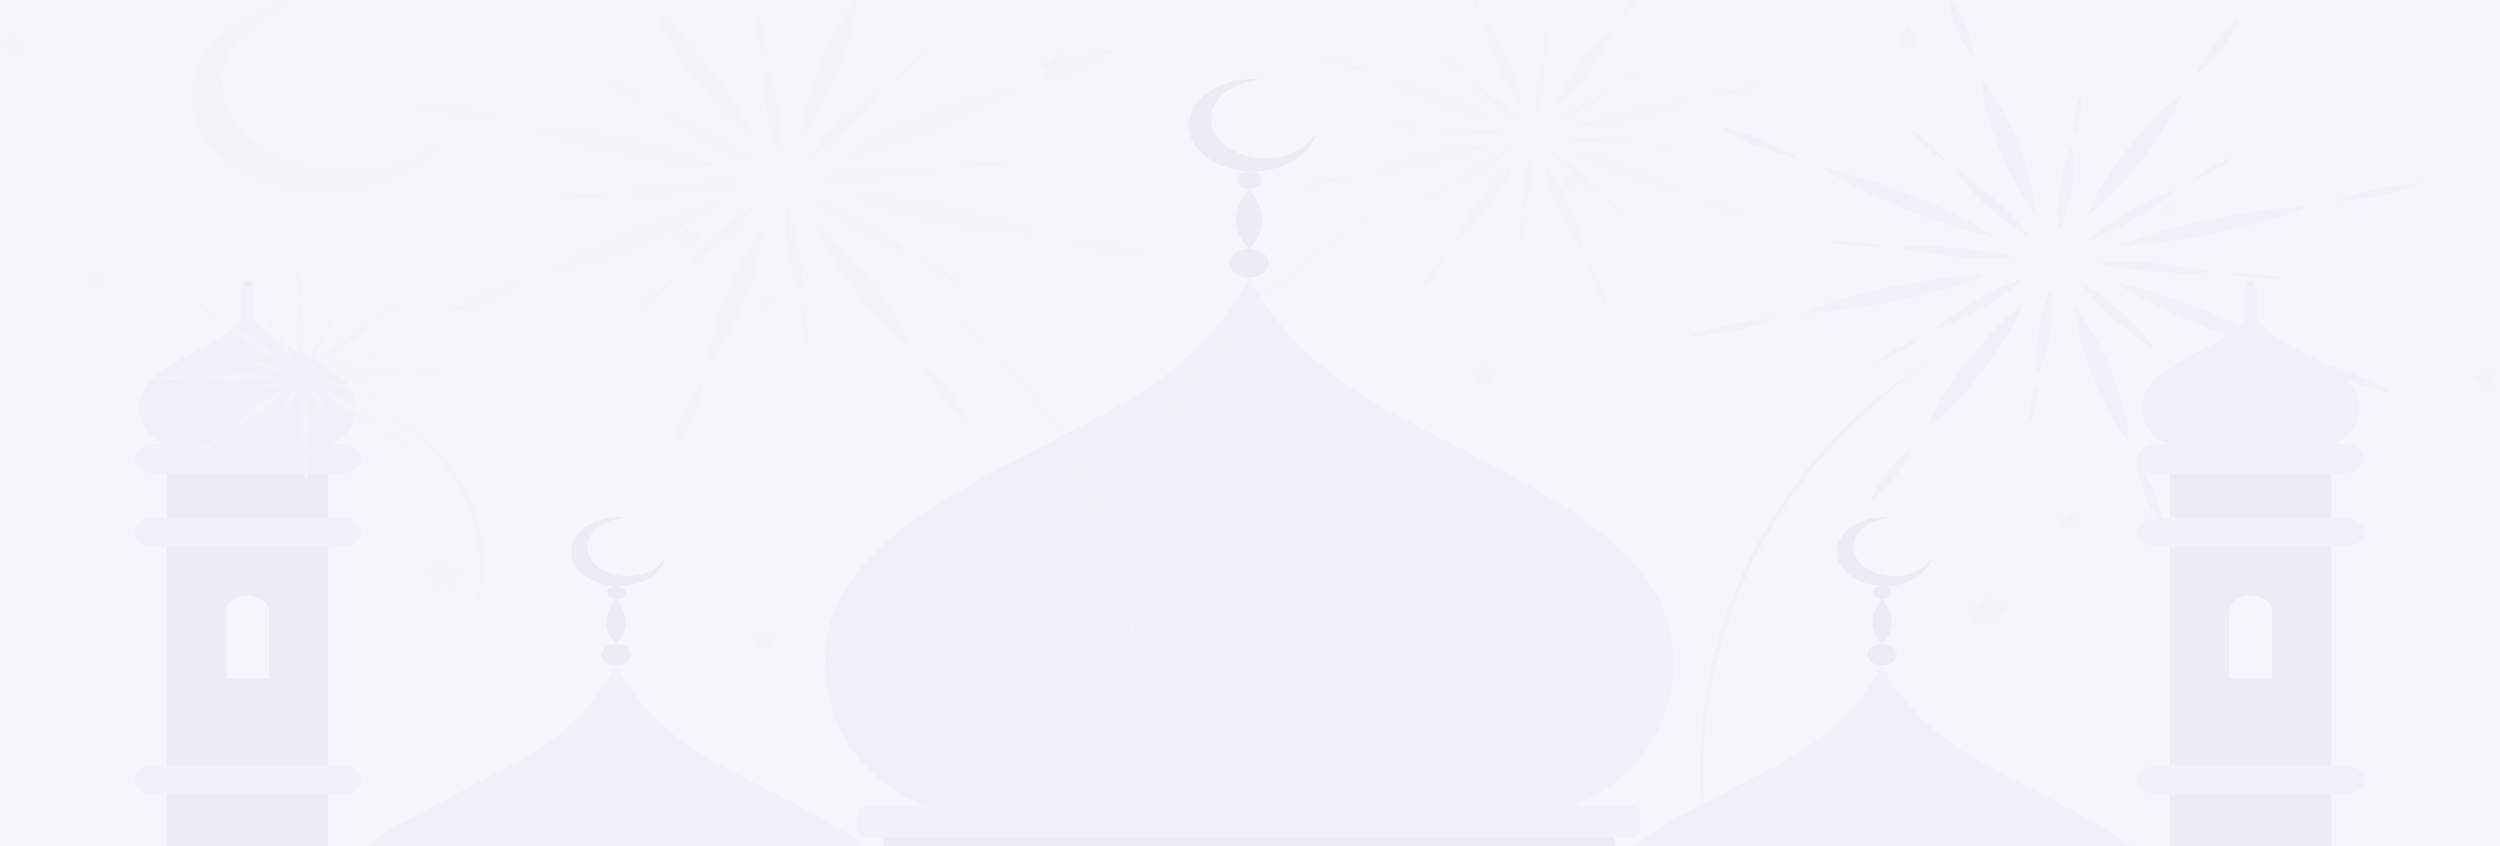<svg width="1920" height="650" viewBox="0 0 1920 650" fill="none" xmlns="http://www.w3.org/2000/svg">
<rect x="0" y="0" width="1920" height="650" fill="#808080" stroke="none"/>
<g clip-path="url(#clip0_3_735)">
<rect width="1920" height="650" fill="white"/>
<rect opacity="0.68" width="1920" height="650" fill="#F0F2FB"/>
<g opacity="0.6" clip-path="url(#clip1_3_735)">
<g opacity="0.25">
<path d="M812.975 38.435L807.501 46.351L795.334 47.654L804.154 53.812L802.073 62.542L812.975 58.438L823.83 62.542L821.75 53.812L830.57 47.654L818.402 46.351L812.975 38.435Z" fill="#E6E8F0"/>
<path d="M1525.4 457.094L1519.97 465.043L1507.8 466.313L1516.58 472.471L1514.54 481.201L1525.4 477.097L1536.3 481.201L1534.22 472.471L1543.04 466.313L1530.87 465.043L1525.4 457.094Z" fill="#E6E8F0"/>
<path d="M340.651 428.131L335.223 436.08L323.055 437.351L331.83 443.541L329.75 452.239L340.651 448.134L351.552 452.239L349.471 443.541L358.246 437.351L346.079 436.08L340.651 428.131Z" fill="#E6E8F0"/>
<path d="M1140.28 278.795L1136.93 283.714L1129.43 284.496L1134.85 288.34L1133.59 293.715L1140.28 291.174L1147.02 293.715L1145.75 288.34L1151.18 284.496L1143.67 283.714L1140.28 278.795Z" fill="#E6E8F0"/>
<path d="M1590.03 392.817L1586.69 397.736L1579.18 398.518L1584.61 402.33L1583.29 407.738L1590.03 405.164L1596.77 407.738L1595.51 402.33L1600.94 398.518L1593.43 397.736L1590.03 392.817Z" fill="#E6E8F0"/>
<path d="M587.216 483.417L583.869 488.336L576.361 489.118L581.788 492.929L580.477 498.337L587.216 495.796L593.956 498.337L592.69 492.929L598.118 489.118L590.609 488.336L587.216 483.417Z" fill="#E6E8F0"/>
<path d="M10.901 27.424L7.554 32.343L0 33.125L5.473 36.969L4.161 42.344L10.901 39.803L17.641 42.344L16.329 36.969L21.802 33.125L14.248 32.343L10.901 27.424Z" fill="#E6E8F0"/>
<path d="M74.635 209.175L72.554 212.205L67.895 212.694L71.287 215.039L70.473 218.395L74.635 216.799L78.796 218.395L78.027 215.039L81.374 212.694L76.715 212.205L74.635 209.175Z" fill="#E6E8F0"/>
<path d="M1205.73 134.214L1203.65 137.243L1198.99 137.732L1202.34 140.11L1201.57 143.433L1205.73 141.87L1209.9 143.433L1209.08 140.11L1212.43 137.732L1207.82 137.243L1205.73 134.214Z" fill="#E6E8F0"/>
<path d="M587.488 227.354L585.407 230.384L580.748 230.873L584.141 233.218L583.326 236.574L587.488 234.977L591.649 236.574L590.88 233.218L594.227 230.873L589.568 230.384L587.488 227.354Z" fill="#E6E8F0"/>
<path d="M1666.57 153.76L1664.49 156.79L1659.83 157.279L1663.18 159.624L1662.41 162.98L1666.57 161.384L1670.73 162.98L1669.92 159.624L1673.31 157.279L1668.65 156.79L1666.57 153.76Z" fill="#E6E8F0"/>
<path d="M1465.06 19.963L1461.71 24.883L1454.15 25.665L1459.63 29.509L1458.32 34.884L1465.06 32.343L1471.79 34.884L1470.48 29.509L1475.96 25.665L1468.45 24.883L1465.06 19.963Z" fill="#E6E8F0"/>
<path d="M1908.79 282.9L1905.45 287.819L1897.89 288.601L1903.36 292.412L1902.05 297.82L1908.79 295.279L1915.53 297.82L1914.27 292.412L1919.69 288.601L1912.19 287.819L1908.79 282.9Z" fill="#E6E8F0"/>
<path d="M528.82 174.708L525.473 179.628L517.964 180.41L523.392 184.221L522.126 189.629L528.82 187.088L535.56 189.629L534.294 184.221L539.722 180.41L532.213 179.628L528.82 174.708Z" fill="#E6E8F0"/>
<path d="M337.123 109.748C328.694 120.343 316.732 129.258 302.317 135.687C287.902 142.115 271.489 145.855 254.564 146.566C237.638 147.278 220.733 144.94 205.377 139.763C190.021 134.587 176.699 126.735 166.616 116.918C156.533 107.101 150.006 95.629 147.627 83.539C145.247 71.448 147.09 59.122 152.988 47.673C158.886 36.225 168.653 26.016 181.406 17.969C194.159 9.923 209.496 4.293 226.03 1.589C213.157 5.863 201.767 12.149 192.691 19.991C183.614 27.833 177.078 37.033 173.557 46.922C170.037 56.812 169.621 67.142 172.339 77.162C175.057 87.182 180.842 96.639 189.272 104.847C197.703 113.055 208.567 119.806 221.074 124.61C233.582 129.414 247.419 132.151 261.579 132.62C275.74 133.089 289.867 131.28 302.935 127.324C316.002 123.367 327.681 117.363 337.123 109.748Z" fill="#E6E8F0"/>
<path d="M185.501 216.929V250.55C185.501 251.305 186.352 251.918 187.401 251.918H192.874C193.923 251.918 194.774 251.305 194.774 250.55V216.929C194.774 216.174 193.923 215.561 192.874 215.561H187.401C186.352 215.561 185.501 216.174 185.501 216.929Z" fill="#DADCE9"/>
<path d="M128.281 341.051V363.855H252.039V341.051H128.281ZM128.281 397.475V420.28H252.039V397.475H128.281Z" fill="#B2B7D1"/>
<path d="M128.281 420.248V1091.35H252.039V420.248H128.281ZM206.625 520.946H173.695V469.18C173.695 466.035 175.43 463.018 178.518 460.794C181.605 458.571 185.793 457.321 190.16 457.321C194.527 457.321 198.715 458.571 201.802 460.794C204.89 463.018 206.625 466.035 206.625 469.18V520.946Z" fill="#B2B7D1"/>
<path d="M252.039 363.823H128.281V397.476H252.039V363.823Z" fill="#B2B7D1"/>
<path d="M277.279 408.813C277.279 410.296 276.873 411.764 276.083 413.134C275.294 414.504 274.137 415.748 272.679 416.795C271.221 417.842 269.49 418.672 267.586 419.236C265.682 419.801 263.642 420.089 261.583 420.085H118.511C114.36 420.085 110.379 418.897 107.444 416.783C104.509 414.669 102.86 411.802 102.86 408.813C102.854 407.328 103.254 405.858 104.038 404.484C104.821 403.111 105.972 401.863 107.425 400.81C108.879 399.757 110.606 398.921 112.508 398.349C114.41 397.777 116.45 397.48 118.511 397.476H261.583C263.648 397.476 265.693 397.769 267.6 398.339C269.507 398.91 271.24 399.745 272.698 400.798C274.156 401.852 275.311 403.102 276.097 404.477C276.883 405.852 277.285 407.326 277.279 408.813Z" fill="#DADCE9"/>
<path d="M277.279 598.938V599.101C277.279 602.099 275.625 604.974 272.682 607.094C269.738 609.214 265.746 610.405 261.583 610.405H118.511C114.356 610.396 110.375 609.202 107.441 607.083C104.508 604.964 102.86 602.093 102.86 599.101V598.938C102.854 597.453 103.254 595.982 104.038 594.609C104.821 593.236 105.972 591.987 107.425 590.935C108.879 589.882 110.606 589.046 112.508 588.474C114.41 587.902 116.45 587.605 118.511 587.601H261.583C263.648 587.601 265.693 587.894 267.6 588.464C269.507 589.034 271.24 589.87 272.698 590.923C274.156 591.976 275.311 593.226 276.097 594.602C276.883 595.977 277.285 597.45 277.279 598.938Z" fill="#DADCE9"/>
<path d="M277.279 352.388C277.309 353.886 276.925 355.373 276.15 356.764C275.374 358.154 274.223 359.42 272.763 360.487C271.302 361.554 269.562 362.401 267.642 362.979C265.723 363.557 263.664 363.855 261.583 363.855H118.511C116.452 363.855 114.413 363.562 112.511 362.994C110.609 362.425 108.882 361.592 107.428 360.542C105.974 359.492 104.822 358.245 104.039 356.874C103.255 355.503 102.854 354.034 102.86 352.551C102.824 351.052 103.202 349.564 103.972 348.172C104.742 346.78 105.888 345.512 107.344 344.442C108.801 343.372 110.538 342.521 112.455 341.939C114.372 341.357 116.43 341.055 118.511 341.051H261.583C263.648 341.051 265.693 341.344 267.6 341.914C269.507 342.484 271.24 343.32 272.698 344.373C274.156 345.426 275.311 346.676 276.097 348.052C276.883 349.427 277.285 350.9 277.279 352.388Z" fill="#DADCE9"/>
<path d="M273.479 312.676C273.479 334.666 253.758 341.051 253.758 341.051H126.517C126.517 341.051 106.841 334.536 106.841 312.676C106.841 289.155 134.749 278.697 163.156 263.288C175.533 256.689 184.966 247.631 190.296 237.225C195.604 247.639 205.041 256.701 217.436 263.288C245.525 278.697 273.479 289.155 273.479 312.676Z" fill="#DADCE9"/>
<path opacity="0.05" d="M221.416 341.051H126.426C126.426 341.051 106.75 334.535 106.75 312.676C106.75 290.816 131.04 280.098 157.366 266.317C136.152 279.511 123.396 301.436 135.156 318.246C146.917 335.057 176.726 341.051 221.416 341.051Z" fill="black"/>
<path d="M192.557 218.167C192.557 218.628 192.306 219.071 191.858 219.4C191.41 219.729 190.8 219.918 190.16 219.926C189.675 219.933 189.198 219.835 188.791 219.646C188.383 219.456 188.063 219.184 187.871 218.863C187.679 218.542 187.625 218.188 187.714 217.844C187.803 217.501 188.032 217.184 188.372 216.935C188.711 216.686 189.146 216.515 189.621 216.444C190.096 216.374 190.59 216.407 191.039 216.539C191.488 216.671 191.872 216.896 192.142 217.186C192.413 217.476 192.557 217.818 192.557 218.167Z" fill="#B2B7D1"/>
<path d="M1723.79 216.962V250.582C1723.79 251.338 1724.64 251.951 1725.69 251.951H1731.16C1732.21 251.951 1733.06 251.338 1733.06 250.582V216.962C1733.06 216.206 1732.21 215.594 1731.16 215.594H1725.69C1724.64 215.594 1723.79 216.206 1723.79 216.962Z" fill="#DADCE9"/>
<path d="M1666.57 341.051V363.855H1790.33V341.051H1666.57ZM1666.57 397.475V420.28H1790.33V397.475H1666.57Z" fill="#B2B7D1"/>
<path d="M1666.57 420.248V1091.35H1790.33V420.248H1666.57ZM1744.91 520.946H1711.98V469.18C1711.98 467.622 1712.41 466.08 1713.24 464.642C1714.06 463.203 1715.28 461.896 1716.81 460.794C1718.33 459.693 1720.15 458.82 1722.15 458.224C1724.14 457.628 1726.29 457.321 1728.45 457.321C1730.61 457.321 1732.75 457.628 1734.75 458.224C1736.75 458.82 1738.56 459.693 1740.09 460.794C1741.62 461.896 1742.83 463.203 1743.66 464.642C1744.49 466.08 1744.91 467.622 1744.91 469.18V520.946Z" fill="#B2B7D1"/>
<path d="M1790.33 363.823H1666.57V397.476H1790.33V363.823Z" fill="#B2B7D1"/>
<path d="M1815.57 408.813C1815.55 411.805 1813.9 414.672 1810.95 416.785C1808.01 418.898 1804.03 420.085 1799.87 420.085H1656.98C1652.83 420.085 1648.85 418.897 1645.91 416.783C1642.98 414.669 1641.33 411.802 1641.33 408.813C1641.32 407.328 1641.72 405.858 1642.51 404.484C1643.29 403.111 1644.44 401.863 1645.89 400.81C1647.35 399.757 1649.07 398.921 1650.98 398.349C1652.88 397.777 1654.92 397.48 1656.98 397.476H1799.87C1801.94 397.476 1803.98 397.769 1805.89 398.339C1807.8 398.91 1809.53 399.745 1810.99 400.798C1812.44 401.852 1813.6 403.102 1814.38 404.477C1815.17 405.852 1815.57 407.326 1815.57 408.813Z" fill="#DADCE9"/>
<path d="M1815.57 598.938V599.101C1815.55 602.096 1813.9 604.966 1810.96 607.085C1808.02 609.203 1804.03 610.397 1799.87 610.405H1656.98C1652.82 610.396 1648.84 609.202 1645.91 607.083C1642.98 604.964 1641.33 602.093 1641.33 599.101V598.938C1641.32 597.453 1641.72 595.982 1642.51 594.609C1643.29 593.236 1644.44 591.987 1645.89 590.935C1647.35 589.882 1649.07 589.046 1650.98 588.474C1652.88 587.902 1654.92 587.605 1656.98 587.601H1799.87C1804.04 587.609 1808.03 588.808 1810.97 590.933C1813.91 593.058 1815.57 595.937 1815.57 598.938Z" fill="#DADCE9"/>
<path d="M1815.57 352.388C1815.57 355.386 1813.91 358.261 1810.97 360.381C1808.03 362.501 1804.03 363.692 1799.87 363.692H1656.98C1654.92 363.692 1652.88 363.4 1650.98 362.831C1649.08 362.263 1647.35 361.429 1645.9 360.379C1644.44 359.329 1643.29 358.083 1642.51 356.711C1641.72 355.34 1641.32 353.871 1641.33 352.388C1641.32 350.903 1641.72 349.432 1642.51 348.059C1643.29 346.686 1644.44 345.437 1645.89 344.385C1647.35 343.332 1649.07 342.496 1650.98 341.923C1652.88 341.351 1654.92 341.055 1656.98 341.051H1799.87C1801.94 341.051 1803.98 341.344 1805.89 341.914C1807.8 342.484 1809.53 343.32 1810.99 344.373C1812.44 345.426 1813.6 346.676 1814.38 348.052C1815.17 349.427 1815.57 350.9 1815.57 352.388Z" fill="#DADCE9"/>
<path d="M1811.77 312.676C1811.77 334.536 1792.14 341.051 1792.14 341.051H1664.8C1664.8 341.051 1645.13 334.536 1645.13 312.676C1645.13 289.155 1673.04 278.697 1701.44 263.288C1713.82 256.689 1723.25 247.631 1728.58 237.225C1733.9 247.637 1743.33 256.699 1755.72 263.288C1783.81 278.697 1811.77 289.155 1811.77 312.676Z" fill="#DADCE9"/>
<path opacity="0.05" d="M1759.7 341.051H1664.71C1664.71 341.051 1645.04 334.535 1645.04 312.676C1645.04 290.816 1669.33 280.098 1695.65 266.317C1674.44 279.511 1661.64 301.436 1673.44 318.246C1685.25 335.057 1715.24 341.051 1759.7 341.051Z" fill="black"/>
<path d="M1730.85 218.167C1730.85 218.518 1730.72 218.862 1730.45 219.157C1730.19 219.451 1729.81 219.681 1729.36 219.818C1728.91 219.956 1728.42 219.993 1727.94 219.926C1727.46 219.86 1727.02 219.691 1726.68 219.443C1726.33 219.195 1726.1 218.879 1726.01 218.535C1725.91 218.19 1725.96 217.834 1726.15 217.511C1726.35 217.189 1726.67 216.914 1727.07 216.723C1727.48 216.533 1727.96 216.434 1728.45 216.44C1729.08 216.449 1729.68 216.633 1730.13 216.955C1730.58 217.277 1730.83 217.712 1730.85 218.167Z" fill="#B2B7D1"/>
<path d="M716.357 730.943C716.357 795.057 658.82 813.757 658.82 813.757H287.456C287.456 813.757 229.965 795.057 229.965 730.943C229.965 662.302 311.385 631.711 394.342 586.754C430.315 567.527 457.716 541.158 473.183 510.88C488.623 541.161 516.01 567.532 551.98 586.754C634.847 631.711 716.357 662.302 716.357 730.943Z" fill="#DADCE9"/>
<path opacity="0.05" d="M564.464 813.756H287.502C287.502 813.756 229.965 795.057 229.965 730.943C229.965 666.83 300.891 635.979 377.742 595.582C315.772 634.252 278.545 698.137 313.013 747.2C347.481 796.262 433.966 813.756 564.464 813.756Z" fill="black"/>
<path d="M511.27 428.099V428.262C510.009 433.412 506.655 438.176 501.631 441.952C496.608 445.728 490.141 448.346 483.051 449.473C475.961 450.6 468.566 450.187 461.802 448.285C455.038 446.383 449.21 443.078 445.056 438.789C440.902 434.5 438.608 429.42 438.466 424.191C438.324 418.963 440.339 413.821 444.257 409.418C448.175 405.015 453.819 401.549 460.474 399.457C467.129 397.366 474.496 396.744 481.642 397.671C478.569 397.697 475.518 398.06 472.596 398.746C467.577 399.898 463.046 401.948 459.428 404.705C455.81 407.463 453.223 410.836 451.909 414.51C450.595 418.183 450.597 422.037 451.915 425.71C453.233 429.383 455.824 432.755 459.445 435.51C463.066 438.265 467.599 440.313 472.619 441.462C477.639 442.611 482.982 442.824 488.147 442.08C493.312 441.336 498.131 439.66 502.151 437.209C506.172 434.758 509.262 431.612 511.134 428.066L511.27 428.099Z" fill="#B2B7D1"/>
<path d="M484.492 502.735C484.492 504.346 483.829 505.921 482.586 507.26C481.343 508.599 479.577 509.643 477.511 510.26C475.445 510.876 473.171 511.037 470.977 510.723C468.784 510.409 466.769 509.633 465.187 508.494C463.606 507.355 462.529 505.904 462.093 504.324C461.656 502.744 461.88 501.107 462.736 499.618C463.592 498.13 465.041 496.858 466.901 495.963C468.761 495.068 470.947 494.591 473.184 494.591C476.183 494.591 479.059 495.449 481.18 496.976C483.3 498.504 484.492 500.575 484.492 502.735Z" fill="#B2B7D1"/>
<path d="M480.376 455.074C480.376 456.072 479.964 457.049 479.194 457.879C478.424 458.71 477.329 459.357 476.047 459.739C474.766 460.121 473.357 460.221 471.997 460.026C470.637 459.831 469.387 459.351 468.407 458.644C467.426 457.938 466.759 457.038 466.488 456.059C466.217 455.079 466.356 454.064 466.887 453.141C467.418 452.219 468.316 451.43 469.469 450.875C470.622 450.32 471.978 450.024 473.364 450.024C474.285 450.024 475.197 450.155 476.047 450.409C476.898 450.662 477.671 451.034 478.322 451.503C478.973 451.972 479.49 452.529 479.842 453.141C480.194 453.754 480.376 454.411 480.376 455.074Z" fill="#B2B7D1"/>
<path d="M473.183 494.59C456.492 477.389 473.183 460.188 473.183 460.188C473.183 460.188 489.875 477.389 473.183 494.59Z" fill="#B2B7D1"/>
<path d="M1688.6 730.943C1688.6 795.057 1631.06 813.757 1631.06 813.757H1259.7C1259.7 813.757 1202.21 795.057 1202.21 730.943C1202.21 662.302 1283.63 631.711 1366.58 586.754C1402.56 567.527 1429.96 541.158 1445.42 510.88C1460.86 541.155 1488.23 567.525 1524.18 586.754C1607.09 631.711 1688.6 662.302 1688.6 730.943Z" fill="#DADCE9"/>
<path opacity="0.05" d="M1536.7 813.756H1259.74C1259.74 813.756 1202.21 795.057 1202.21 730.943C1202.21 666.83 1273.13 635.979 1349.98 595.582C1288.01 634.154 1250.79 698.137 1285.12 747.2C1319.45 796.262 1406.21 813.756 1536.7 813.756Z" fill="black"/>
<path d="M1483.51 428.099V428.262C1482.25 433.412 1478.9 438.176 1473.87 441.952C1468.85 445.728 1462.38 448.346 1455.29 449.473C1448.2 450.6 1440.81 450.187 1434.04 448.285C1427.28 446.383 1421.45 443.078 1417.3 438.789C1413.14 434.5 1410.85 429.42 1410.71 424.191C1410.56 418.963 1412.58 413.821 1416.5 409.418C1420.42 405.015 1426.06 401.549 1432.71 399.457C1439.37 397.366 1446.74 396.744 1453.88 397.671C1448.24 397.751 1442.73 398.935 1437.95 401.096C1433.17 403.258 1429.29 406.315 1426.74 409.941C1424.19 413.567 1423.05 417.625 1423.45 421.68C1423.86 425.735 1425.78 429.635 1429.03 432.962C1432.27 436.289 1436.71 438.918 1441.87 440.567C1447.03 442.216 1452.72 442.823 1458.32 442.324C1463.92 441.824 1469.23 440.236 1473.68 437.73C1478.12 435.225 1481.54 431.895 1483.56 428.099H1483.51Z" fill="#B2B7D1"/>
<path d="M1456.73 502.735C1456.73 504.346 1456.07 505.921 1454.83 507.26C1453.58 508.599 1451.82 509.643 1449.75 510.26C1447.69 510.876 1445.41 511.037 1443.22 510.723C1441.02 510.409 1439.01 509.633 1437.43 508.494C1435.85 507.355 1434.77 505.904 1434.33 504.324C1433.9 502.744 1434.12 501.107 1434.98 499.618C1435.83 498.13 1437.28 496.858 1439.14 495.963C1441 495.068 1443.19 494.591 1445.42 494.591C1448.42 494.591 1451.3 495.449 1453.42 496.976C1455.54 498.504 1456.73 500.575 1456.73 502.735Z" fill="#B2B7D1"/>
<path d="M1452.44 455.074C1452.44 456.072 1452.02 457.049 1451.25 457.879C1450.48 458.71 1449.39 459.357 1448.11 459.739C1446.83 460.121 1445.42 460.221 1444.06 460.026C1442.7 459.831 1441.45 459.351 1440.47 458.644C1439.49 457.938 1438.82 457.038 1438.55 456.059C1438.28 455.079 1438.42 454.064 1438.95 453.141C1439.48 452.219 1440.38 451.43 1441.53 450.875C1442.68 450.32 1444.04 450.024 1445.42 450.024C1447.28 450.024 1449.07 450.556 1450.38 451.503C1451.7 452.45 1452.44 453.735 1452.44 455.074Z" fill="#B2B7D1"/>
<path d="M1445.42 494.59C1428.73 477.389 1445.42 460.188 1445.42 460.188C1445.42 460.188 1461.93 477.389 1445.42 494.59Z" fill="#B2B7D1"/>
<path d="M1285.12 507.883C1285.12 593.823 1208.22 618.843 1208.22 618.843H710.657C710.657 618.843 633.761 593.823 633.761 507.883C633.761 415.948 742.909 374.965 853.956 314.729C935.375 270.553 959.575 213.085 959.575 213.085C959.575 213.085 983.684 270.553 1065.1 314.729C1175.88 374.965 1285.12 415.981 1285.12 507.883Z" fill="#DADCE9"/>
<path opacity="0.05" d="M1081.57 618.843H710.657C710.657 618.843 633.761 593.823 633.761 507.915C633.761 422.007 728.751 380.698 831.701 326.586C748.698 378.255 698.806 463.967 744.808 529.71C790.811 595.452 906.788 618.843 1081.57 618.843Z" fill="black"/>
<path d="M1010.37 102.19C1010.37 102.19 1010.37 102.19 1010.37 102.418C1008.66 109.3 1004.16 115.662 997.431 120.701C990.702 125.739 982.049 129.228 972.567 130.724C963.085 132.221 953.2 131.659 944.162 129.109C935.123 126.56 927.338 122.137 921.79 116.4C916.241 110.664 913.18 103.871 912.992 96.881C912.804 89.891 915.498 83.019 920.733 77.132C925.969 71.245 933.511 66.608 942.405 63.808C951.3 61.008 961.147 60.171 970.703 61.402C963.142 61.515 955.766 63.107 949.365 66.007C942.964 68.906 937.777 73.005 934.361 77.865C930.946 82.724 929.428 88.16 929.972 93.593C930.516 99.025 933.101 104.249 937.449 108.705C941.798 113.161 947.747 116.681 954.66 118.89C961.573 121.098 969.189 121.911 976.694 121.242C984.199 120.572 991.31 118.446 997.266 115.09C1003.22 111.734 1007.8 107.275 1010.51 102.19H1010.37Z" fill="#B2B7D1"/>
<path d="M974.412 202.171C974.412 204.331 973.522 206.442 971.855 208.238C970.188 210.033 967.818 211.432 965.047 212.257C962.275 213.082 959.226 213.296 956.286 212.873C953.345 212.449 950.645 211.406 948.528 209.877C946.41 208.347 944.971 206.399 944.391 204.28C943.812 202.161 944.118 199.966 945.272 197.972C946.426 195.979 948.375 194.276 950.873 193.081C953.371 191.886 956.305 191.251 959.304 191.258C961.292 191.258 963.26 191.54 965.096 192.089C966.932 192.638 968.599 193.442 970.003 194.456C971.406 195.47 972.518 196.673 973.275 197.997C974.031 199.321 974.418 200.74 974.412 202.171Z" fill="#B2B7D1"/>
<path d="M968.894 138.384C968.894 139.724 968.342 141.034 967.308 142.149C966.274 143.263 964.805 144.132 963.086 144.644C961.366 145.157 959.475 145.291 957.65 145.03C955.824 144.769 954.148 144.123 952.832 143.175C951.516 142.228 950.62 141.02 950.257 139.706C949.894 138.392 950.081 137.029 950.793 135.791C951.505 134.553 952.711 133.494 954.258 132.75C955.805 132.005 957.624 131.608 959.485 131.608C961.98 131.608 964.373 132.322 966.138 133.593C967.902 134.863 968.894 136.587 968.894 138.384Z" fill="#B2B7D1"/>
<path d="M959.304 191.193C936.959 168.16 959.304 145.095 959.304 145.095C959.304 145.095 981.649 168.388 959.304 191.193Z" fill="#B2B7D1"/>
<path d="M1252.91 618.842H665.651C661.853 618.842 658.775 621.059 658.775 623.794V637.9C658.775 640.635 661.853 642.852 665.651 642.852H1252.91C1256.71 642.852 1259.79 640.635 1259.79 637.9V623.794C1259.79 621.059 1256.71 618.842 1252.91 618.842Z" fill="#DADCE9"/>
<path d="M678.361 642.853V697.225H1240.29V642.853H678.361ZM759.781 687.549H729.158V663.572C729.158 660.652 730.768 657.851 733.636 655.786C736.503 653.721 740.392 652.561 744.446 652.561C748.501 652.561 752.39 653.721 755.257 655.786C758.124 657.851 759.735 660.652 759.735 663.572L759.781 687.549ZM831.385 687.549H800.807V663.572C800.807 660.652 802.418 657.851 805.285 655.786C808.152 653.721 812.041 652.561 816.096 652.561C820.151 652.561 824.039 653.721 826.907 655.786C829.774 657.851 831.385 660.652 831.385 663.572V687.549ZM902.943 687.549H872.366V663.572C872.366 660.652 873.976 657.851 876.844 655.786C879.711 653.721 883.6 652.561 887.654 652.561C891.709 652.561 895.598 653.721 898.465 655.786C901.333 657.851 902.943 660.652 902.943 663.572V687.549ZM974.547 687.549H944.015V663.572C944.015 660.652 945.626 657.851 948.493 655.786C951.36 653.721 955.249 652.561 959.304 652.561C963.359 652.561 967.247 653.721 970.115 655.786C972.982 657.851 974.593 660.652 974.593 663.572L974.547 687.549ZM1046.15 687.549H1015.57V663.572C1015.57 660.652 1017.18 657.851 1020.05 655.786C1022.92 653.721 1026.81 652.561 1030.86 652.561C1034.92 652.561 1038.81 653.721 1041.67 655.786C1044.54 657.851 1046.15 660.652 1046.15 663.572V687.549ZM1117.71 687.549H1087.13V663.572C1087.13 660.652 1088.74 657.851 1091.61 655.786C1094.48 653.721 1098.37 652.561 1102.42 652.561C1106.48 652.561 1110.37 653.721 1113.23 655.786C1116.1 657.851 1117.71 660.652 1117.71 663.572V687.549ZM1189.31 687.549H1158.87V663.572C1158.87 660.652 1160.48 657.851 1163.35 655.786C1166.22 653.721 1170.11 652.561 1174.16 652.561C1178.22 652.561 1182.1 653.721 1184.97 655.786C1187.84 657.851 1189.45 660.652 1189.45 663.572L1189.31 687.549Z" fill="#B2B7D1"/>
<path d="M155.24 290.066C159.944 290.815 164.724 291.294 169.533 291.5C174.268 291.739 179.017 291.804 183.782 291.695C188.305 291.695 193.236 291.402 197.985 291.011C202.767 290.639 207.501 289.996 212.143 289.089C207.442 288.325 202.661 287.845 197.849 287.656C193.1 287.428 188.35 287.362 183.601 287.428C178.851 287.493 174.147 287.753 169.398 288.144C164.616 288.517 159.882 289.159 155.24 290.066Z" fill="#E6E8F0"/>
<path d="M120.727 290.653C122.89 291.048 125.102 291.288 127.331 291.37C129.531 291.451 131.735 291.451 133.935 291.37C136.143 291.333 138.348 291.213 140.539 291.011C142.761 290.841 144.956 290.525 147.098 290.067C144.927 289.701 142.718 289.461 140.494 289.35C138.295 289.253 136.089 289.253 133.89 289.35C131.682 289.377 129.478 289.486 127.286 289.676C125.067 289.875 122.874 290.202 120.727 290.653Z" fill="#E6E8F0"/>
<path d="M176.183 250.452C178.759 253.377 181.663 256.144 184.867 258.727C188.034 261.333 191.291 263.776 194.728 266.155C198.166 268.533 201.739 270.748 205.494 272.898C209.24 275.074 213.218 277.035 217.39 278.762C214.815 275.827 211.91 273.049 208.705 270.455C205.539 267.881 202.237 265.405 198.799 263.06C195.362 260.714 191.788 258.466 188.079 256.316C184.326 254.147 180.349 252.187 176.183 250.452Z" fill="#E6E8F0"/>
<path d="M151.169 233.316C152.341 234.687 153.673 235.984 155.15 237.193C156.597 238.398 158.135 239.538 159.673 240.646C161.211 241.754 162.93 242.764 164.649 243.741C166.4 244.754 168.278 245.648 170.258 246.412C169.086 245.041 167.754 243.744 166.277 242.535C164.83 241.33 163.292 240.19 161.754 239.082C160.159 237.935 158.483 236.848 156.733 235.824C154.995 234.861 153.132 234.021 151.169 233.316Z" fill="#E6E8F0"/>
<path d="M229.874 233.12C228.835 236.509 228.169 239.951 227.884 243.415C227.552 246.825 227.462 250.246 227.613 253.677C227.613 256.935 228.02 260.486 228.563 263.907C229.075 267.351 229.968 270.761 231.231 274.103C232.274 270.716 232.94 267.273 233.222 263.809C233.538 260.388 233.629 256.968 233.493 253.579C233.409 250.149 233.077 246.723 232.498 243.317C231.996 239.874 231.119 236.465 229.874 233.12Z" fill="#E6E8F0"/>
<path d="M229.015 208.263C228.51 209.827 228.178 211.417 228.02 213.019C227.907 214.615 227.907 216.213 228.02 217.808C228.058 219.387 228.209 220.964 228.472 222.532C228.735 224.14 229.174 225.73 229.784 227.288C230.329 225.718 230.677 224.115 230.824 222.499C230.824 220.903 230.824 219.242 230.824 217.743C230.771 216.153 230.605 214.565 230.327 212.987C230.086 211.387 229.647 209.806 229.015 208.263Z" fill="#E6E8F0"/>
<path d="M284.833 248.203C280.78 250.067 276.938 252.158 273.344 254.458C269.77 256.739 266.333 259.117 263.076 261.56C259.773 264.051 256.648 266.66 253.713 269.379C250.692 272.077 247.969 274.942 245.571 277.947C249.632 276.092 253.474 274 257.06 271.692C260.679 269.412 264.071 267.066 267.373 264.59C270.675 262.114 273.751 259.606 276.827 256.771C279.816 254.078 282.494 251.212 284.833 248.203Z" fill="#E6E8F0"/>
<path d="M308.49 230.286C306.596 231.141 304.797 232.099 303.107 233.153C301.434 234.18 299.834 235.267 298.312 236.41C296.708 237.551 295.197 238.758 293.789 240.027C292.388 241.279 291.147 242.62 290.08 244.034C291.991 243.198 293.793 242.238 295.463 241.167C297.136 240.139 298.736 239.052 300.257 237.909C301.851 236.772 303.361 235.576 304.781 234.325C306.172 233.056 307.412 231.705 308.49 230.286Z" fill="#E6E8F0"/>
<path d="M308.942 286.874C304.237 286.128 299.458 285.648 294.648 285.441C289.914 285.223 285.164 285.158 280.4 285.245C275.65 285.245 270.901 285.538 266.197 285.929C261.399 286.298 256.65 286.941 251.993 287.851C256.699 288.598 261.478 289.077 266.287 289.285C271.052 289.502 275.801 289.567 280.536 289.48C285.285 289.48 290.035 289.187 294.739 288.796C299.536 288.424 304.285 287.781 308.942 286.874Z" fill="#E6E8F0"/>
<path d="M343.455 286.255C341.269 285.889 339.045 285.649 336.806 285.538C334.589 285.538 332.282 285.538 330.202 285.538C327.994 285.566 325.79 285.675 323.598 285.864C321.38 286.053 319.187 286.369 317.039 286.809C319.22 287.201 321.445 287.452 323.688 287.558C325.859 287.558 328.211 287.558 330.292 287.558C332.373 287.558 334.815 287.395 336.851 287.232C339.084 287.032 341.293 286.705 343.455 286.255Z" fill="#E6E8F0"/>
<path d="M287.999 326.489C285.404 323.575 282.485 320.819 279.27 318.246C276.148 315.673 272.846 313.197 269.409 310.851C265.971 308.506 262.398 306.225 258.688 304.108C254.926 301.932 250.934 299.971 246.747 298.244C249.338 301.169 252.258 303.937 255.477 306.518C258.598 309.125 261.9 311.568 265.338 313.946C268.775 316.324 272.349 318.54 276.103 320.69C279.864 322.833 283.84 324.771 287.999 326.489Z" fill="#E6E8F0"/>
<path d="M313.013 343.625C311.841 342.254 310.51 340.957 309.033 339.748C307.585 338.543 306.092 337.403 304.509 336.295C302.915 335.147 301.239 334.06 299.488 333.037C297.734 332.043 295.874 331.149 293.925 330.366C295.08 331.755 296.413 333.064 297.905 334.275C299.326 335.422 300.836 336.51 302.429 337.533C304.023 338.681 305.699 339.768 307.449 340.791C309.196 341.841 311.056 342.789 313.013 343.625Z" fill="#E6E8F0"/>
<path d="M234.308 343.82C235.352 340.433 236.002 336.99 236.253 333.525C236.569 330.105 236.66 326.684 236.569 323.263C236.487 319.843 236.155 316.429 235.574 313.034C235.079 309.577 234.187 306.155 232.905 302.804C231.884 306.194 231.233 309.636 230.96 313.099C230.644 316.52 230.553 319.94 230.644 323.361C230.734 326.782 231.096 330.202 231.639 333.59C232.151 337.046 233.044 340.466 234.308 343.82Z" fill="#E6E8F0"/>
<path d="M235.122 368.677C235.655 367.095 235.988 365.481 236.117 363.856C236.23 362.271 236.23 360.684 236.117 359.099C236.062 357.509 235.896 355.921 235.619 354.343C235.379 352.743 234.94 351.162 234.307 349.619C233.799 351.194 233.467 352.795 233.312 354.408C233.199 355.992 233.199 357.58 233.312 359.164C233.312 360.728 233.539 362.422 233.81 363.921C234.048 365.531 234.487 367.123 235.122 368.677Z" fill="#E6E8F0"/>
<path d="M179.304 328.736C183.389 326.865 187.261 324.762 190.884 322.449C194.502 320.201 197.895 317.823 201.197 315.347C204.499 312.871 207.575 310.297 210.56 307.626C213.582 304.935 216.29 302.069 218.657 299.058C214.578 300.887 210.706 302.946 207.077 305.215C203.504 307.463 200.066 309.841 196.809 312.317C193.553 314.793 190.431 317.367 187.446 320.071C184.419 322.8 181.697 325.698 179.304 328.736Z" fill="#E6E8F0"/>
<path d="M155.511 346.719C157.425 345.885 159.227 344.926 160.894 343.852C162.568 342.826 164.169 341.739 165.689 340.595C167.182 339.422 168.629 338.249 169.986 336.978C171.382 335.723 172.623 334.382 173.695 332.971C171.791 333.815 169.991 334.774 168.312 335.838C166.639 336.865 165.039 337.952 163.518 339.096C162.025 340.236 160.578 341.442 158.994 342.68C157.675 343.952 156.509 345.303 155.511 346.719Z" fill="#E6E8F0"/>
<path d="M188.939 276.612C191.313 277.828 193.807 278.917 196.402 279.87C198.981 280.782 201.604 281.597 204.228 282.346C206.851 283.095 209.61 283.747 212.37 284.301C215.139 284.888 217.967 285.324 220.828 285.604C218.506 284.403 216.055 283.335 213.5 282.411C210.922 281.499 208.344 280.652 205.675 279.935C203.006 279.219 200.292 278.534 197.533 277.948C194.726 277.329 191.851 276.882 188.939 276.612Z" fill="#E6E8F0"/>
<path d="M169.624 271.204C170.706 271.776 171.857 272.277 173.062 272.702C174.238 273.126 175.459 273.517 176.681 273.875C177.909 274.217 179.162 274.511 180.435 274.755C181.735 275.034 183.067 275.231 184.415 275.341C183.318 274.768 182.153 274.267 180.932 273.842C179.757 273.394 178.549 272.992 177.314 272.637C176.093 272.311 174.826 271.985 173.559 271.725C172.267 271.483 170.952 271.308 169.624 271.204Z" fill="#E6E8F0"/>
<path d="M213.229 258.107C213.718 260.157 214.444 262.173 215.4 264.134C216.305 266.089 217.345 268.011 218.521 269.901C219.652 271.758 220.919 273.615 222.321 275.406C223.644 277.234 225.156 278.987 226.844 280.651C226.361 278.591 225.635 276.564 224.673 274.592C223.768 272.637 222.728 270.748 221.597 268.858C220.466 266.969 219.154 265.144 217.752 263.32C216.429 261.503 214.917 259.76 213.229 258.107Z" fill="#E6E8F0"/>
<path d="M204.861 244.458C205.06 245.41 205.378 246.348 205.811 247.259C206.226 248.168 206.71 249.06 207.258 249.931C207.755 250.809 208.345 251.658 209.022 252.472C209.65 253.326 210.392 254.133 211.239 254.882C211.04 253.93 210.722 252.992 210.289 252.081C209.882 251.169 209.384 250.289 208.887 249.409C208.356 248.537 207.752 247.688 207.077 246.868C206.45 246.014 205.708 245.207 204.861 244.458Z" fill="#E6E8F0"/>
<path d="M248.556 257.391C246.851 259.093 245.338 260.89 244.032 262.766C242.766 264.623 241.635 266.513 240.595 268.435C239.554 270.357 238.65 272.279 237.835 274.266C237.014 276.258 236.424 278.296 236.071 280.358C237.769 278.653 239.281 276.856 240.595 274.983C241.861 273.126 242.992 271.269 244.032 269.347C245.073 267.425 245.977 265.47 246.746 263.515C247.583 261.513 248.188 259.465 248.556 257.391Z" fill="#E6E8F0"/>
<path d="M256.065 243.48C255.254 244.251 254.556 245.081 253.984 245.956C253.358 246.796 252.814 247.667 252.355 248.562C251.866 249.446 251.443 250.349 251.089 251.266C250.72 252.204 250.463 253.163 250.32 254.133C251.105 253.349 251.801 252.521 252.401 251.657C252.989 250.777 253.531 249.93 254.029 249.018C254.527 248.106 254.889 247.226 255.25 246.314C255.638 245.389 255.91 244.44 256.065 243.48Z" fill="#E6E8F0"/>
<path d="M274.248 274.886C271.392 275.249 268.579 275.772 265.835 276.449C263.131 277.102 260.474 277.853 257.874 278.697C255.25 279.512 252.717 280.424 250.184 281.434C247.661 282.387 245.242 283.476 242.947 284.692C245.792 284.34 248.591 283.817 251.315 283.128C254.029 282.476 256.698 281.727 259.321 280.913C261.945 280.098 264.478 279.153 266.966 278.176C269.504 277.212 271.938 276.112 274.248 274.886Z" fill="#E6E8F0"/>
<path d="M293.201 268.858C291.878 269.001 290.576 269.23 289.311 269.542C288.047 269.836 286.808 270.184 285.602 270.585C284.38 270.976 283.204 271.399 282.028 271.855C280.855 272.334 279.736 272.879 278.681 273.484C280.015 273.315 281.331 273.075 282.616 272.767C283.877 272.479 285.115 272.142 286.325 271.758C287.502 271.367 288.678 270.943 289.854 270.454C291.039 270.003 292.161 269.468 293.201 268.858Z" fill="#E6E8F0"/>
<path d="M275.198 300.329C272.837 299.099 270.341 298.01 267.735 297.071C265.202 296.159 262.578 295.345 259.91 294.595C257.241 293.846 254.572 293.194 251.813 292.608C249.032 292.016 246.188 291.591 243.309 291.338C245.681 292.573 248.193 293.662 250.818 294.595C253.351 295.507 255.974 296.322 258.643 297.071C261.312 297.821 263.981 298.472 266.74 299.058C269.507 299.647 272.336 300.072 275.198 300.329Z" fill="#E6E8F0"/>
<path d="M294.558 305.737C293.476 305.165 292.326 304.663 291.12 304.238C289.929 303.8 288.706 303.409 287.456 303.065C286.231 302.708 284.977 302.403 283.702 302.153C282.411 301.9 281.095 301.715 279.767 301.599C280.849 302.171 281.999 302.673 283.204 303.098C284.38 303.521 285.602 303.912 286.823 304.271C288.067 304.613 289.335 304.906 290.623 305.15C291.908 305.429 293.225 305.626 294.558 305.737Z" fill="#E6E8F0"/>
<path d="M250.953 318.832C250.423 316.776 249.682 314.751 248.737 312.773C247.832 310.818 246.792 308.929 245.661 307.039C244.53 305.15 243.218 303.325 241.861 301.534C240.564 299.696 239.05 297.941 237.338 296.289C237.832 298.348 238.558 300.374 239.509 302.348C240.416 304.296 241.458 306.209 242.63 308.082C243.761 309.939 245.028 311.796 246.43 313.587C247.738 315.421 249.251 317.175 250.953 318.832Z" fill="#E6E8F0"/>
<path d="M259.322 332.483C259.086 331.533 258.754 330.596 258.326 329.682C257.926 328.774 257.458 327.882 256.924 327.01C256.381 326.131 255.793 325.284 255.16 324.436C254.48 323.598 253.724 322.793 252.898 322.026C253.097 322.989 253.415 323.938 253.848 324.86C254.301 325.772 254.753 326.652 255.296 327.531C255.839 328.411 256.427 329.258 257.06 330.073C257.703 330.927 258.46 331.735 259.322 332.483Z" fill="#E6E8F0"/>
<path d="M215.581 319.549C217.313 317.849 218.827 316.039 220.104 314.141C221.359 312.296 222.476 310.404 223.452 308.473C224.447 306.583 225.397 304.629 226.166 302.641C226.976 300.645 227.58 298.609 227.975 296.549C226.234 298.234 224.72 300.034 223.452 301.925C222.153 303.758 220.991 305.639 219.969 307.561C218.974 309.483 218.024 311.405 217.255 313.392C216.483 315.411 215.924 317.47 215.581 319.549Z" fill="#E6E8F0"/>
<path d="M208.118 333.46C208.912 332.681 209.608 331.853 210.198 330.984C210.786 330.137 211.329 329.258 211.827 328.378C212.324 327.499 212.686 326.586 213.048 325.642C213.436 324.716 213.708 323.768 213.862 322.807C213.051 323.578 212.354 324.408 211.782 325.283C211.156 326.124 210.612 326.995 210.153 327.89C209.663 328.785 209.241 329.698 208.887 330.626C208.535 331.556 208.278 332.503 208.118 333.46Z" fill="#E6E8F0"/>
<path d="M189.934 301.957C192.775 301.579 195.573 301.045 198.302 300.361C201.016 299.709 203.685 298.96 206.263 298.146C208.892 297.332 211.458 296.419 213.953 295.409C216.482 294.477 218.903 293.398 221.19 292.184C218.354 292.566 215.558 293.089 212.822 293.748C210.108 294.432 207.439 295.181 204.861 295.995C202.282 296.81 199.704 297.722 197.171 298.732C194.641 299.664 192.221 300.743 189.934 301.957Z" fill="#E6E8F0"/>
<path d="M170.936 308.083C172.274 307.94 173.591 307.711 174.871 307.398C176.138 307.073 177.359 306.747 178.581 306.356C179.802 305.965 180.978 305.542 182.109 305.085C183.286 304.611 184.405 304.066 185.456 303.457C184.132 303.611 182.83 303.851 181.566 304.173C180.305 304.461 179.067 304.799 177.857 305.183C176.635 305.574 175.459 305.998 174.283 306.454C173.12 306.944 172.002 307.488 170.936 308.083Z" fill="#E6E8F0"/>
<path d="M291.03 314.988C351.778 343.494 378.013 399.528 369.645 449.958C368.514 457.223 366.795 464.423 364.669 471.558C377.606 413.862 357.884 351.801 291.03 314.988Z" fill="#E6E8F0"/>
<path d="M779.412 68.211C770.08 74.426 760.083 80.101 749.512 85.184C739.109 90.266 728.389 94.957 717.442 99.355C706.496 103.753 695.278 107.793 683.744 111.441C672.107 115.218 660.066 118.312 647.738 120.694C657.057 114.459 667.056 108.772 677.637 103.688C688.041 98.606 698.731 93.882 709.707 89.516C720.654 85.151 731.872 81.111 743.406 77.463C755.051 73.7 767.09 70.606 779.412 68.211Z" fill="#E6E8F0"/>
<path d="M859.158 36.383C854.948 39.318 850.41 41.999 845.588 44.397C840.793 46.775 835.818 48.99 830.751 50.912C825.685 52.834 820.438 54.822 815.101 56.483C809.69 58.192 804.092 59.576 798.365 60.621C802.562 57.676 807.102 54.995 811.934 52.606C816.729 50.228 821.705 48.013 826.771 46.091C831.837 44.169 837.084 42.214 842.422 40.553C847.826 38.824 853.425 37.429 859.158 36.383Z" fill="#E6E8F0"/>
<path d="M658.277 -1.896C657.785 7.255 656.273 16.363 653.754 25.339C651.402 34.233 648.462 43.029 645.024 51.694C641.586 60.36 637.606 68.961 633.037 77.398C628.561 85.964 623.13 94.255 616.799 102.19C617.291 93.039 618.803 83.931 621.322 74.955C623.674 66.072 626.599 57.287 630.097 48.599C633.58 39.934 637.515 31.366 642.084 22.928C646.583 14.364 651.998 6.065 658.277 -1.896Z" fill="#E6E8F0"/>
<path d="M503.806 10.223C512.45 16.946 520.331 24.158 527.373 31.789C534.475 39.282 540.943 46.971 547.095 54.855C553.246 62.738 558.765 70.85 563.831 79.125C569.086 87.469 573.382 96.11 576.677 104.959C568.048 98.239 560.168 91.038 553.111 83.425C546.009 75.932 539.541 68.212 533.434 60.328C527.328 52.444 521.764 44.332 516.698 36.057C511.456 27.706 507.145 19.067 503.806 10.223Z" fill="#E6E8F0"/>
<path d="M406.465 97.466C419.184 97.835 431.843 98.924 444.325 100.724C456.673 102.418 468.841 104.568 480.918 107.044C492.996 109.52 504.847 112.387 516.562 115.645C528.459 118.9 539.983 122.821 551.03 127.373C538.309 127.02 525.648 125.931 513.17 124.115C500.821 122.421 488.653 120.303 476.576 117.795C464.499 115.286 452.648 112.452 440.932 109.162C429.028 105.931 417.502 102.021 406.465 97.466Z" fill="#E6E8F0"/>
<path d="M318.848 79.353C324.757 79.443 330.644 79.901 336.444 80.721C342.188 81.471 347.843 82.448 353.452 83.588C359.048 84.729 364.558 86.077 369.962 87.628C375.486 89.158 380.813 91.033 385.884 93.231C379.975 93.141 374.088 92.683 368.288 91.863C362.543 91.114 356.889 90.136 351.28 88.996C345.671 87.856 340.198 86.487 334.77 84.956C329.258 83.406 323.933 81.532 318.848 79.353Z" fill="#E6E8F0"/>
<path d="M423.337 208.719C432.668 202.504 442.665 196.829 453.236 191.746C463.639 186.664 474.359 181.973 485.306 177.575C496.252 173.177 507.47 169.137 519.005 165.488C530.591 161.732 542.569 158.639 554.829 156.236C545.51 162.471 535.512 168.158 524.93 173.242C514.526 178.324 503.836 183.048 492.86 187.413C481.913 191.779 470.696 195.818 459.161 199.467C447.583 203.237 435.603 206.331 423.337 208.719Z" fill="#E6E8F0"/>
<path d="M343.591 240.549C347.8 237.613 352.339 234.932 357.161 232.534C361.955 230.156 366.931 227.941 371.997 226.019C377.063 224.097 382.31 222.142 387.648 220.448C393.059 218.739 398.656 217.355 404.384 216.311C400.186 219.256 395.646 221.937 390.814 224.325C386.019 226.703 381.044 228.918 375.977 230.84C370.911 232.762 365.664 234.717 360.327 236.411C354.913 238.115 349.316 239.499 343.591 240.549Z" fill="#E6E8F0"/>
<path d="M544.471 278.827C544.963 269.676 546.476 260.568 548.994 251.592C551.346 242.698 554.287 233.902 557.724 225.236C561.162 216.571 565.142 207.97 569.711 199.532C574.184 191.024 579.599 182.788 585.904 174.904C585.413 184.055 583.9 193.162 581.381 202.139C579.029 211.022 576.104 219.807 572.606 228.494C569.123 237.16 565.188 245.728 560.619 254.198C556.115 262.692 550.716 270.925 544.471 278.827Z" fill="#E6E8F0"/>
<path d="M519.322 341.931C519.435 337.676 520.055 333.436 521.176 329.258C522.217 325.121 523.574 321.048 525.157 317.041C526.74 313.034 528.64 309.027 530.766 305.118C532.918 301.148 535.52 297.313 538.546 293.65C538.435 297.916 537.814 302.167 536.691 306.356C534.534 314.602 531.308 322.684 527.057 330.496C524.939 334.46 522.351 338.286 519.322 341.931Z" fill="#E6E8F0"/>
<path d="M698.942 266.708C690.299 259.996 682.419 252.795 675.376 245.174C668.274 237.681 661.806 229.96 655.654 222.077C649.502 214.193 643.984 206.113 638.918 197.806C633.656 189.464 629.359 180.823 626.072 171.972C634.701 178.692 642.581 185.893 649.638 193.506C656.74 200.999 663.208 208.72 669.314 216.604C675.421 224.487 680.985 232.599 686.051 240.874C691.293 249.225 695.604 257.864 698.942 266.708Z" fill="#E6E8F0"/>
<path d="M743.135 324.143C739.046 321.12 735.323 317.85 732.007 314.37C728.738 310.912 725.718 307.334 722.961 303.652C720.103 299.997 717.521 296.234 715.226 292.38C712.812 288.491 710.874 284.458 709.436 280.326C713.548 283.402 717.286 286.726 720.609 290.262C723.872 293.712 726.892 297.278 729.655 300.948C732.504 304.606 735.086 308.368 737.39 312.22C739.772 316.069 741.694 320.058 743.135 324.143Z" fill="#E6E8F0"/>
<path d="M796.238 179.465C783.534 179.094 770.89 178.005 758.423 176.207C746.075 174.513 733.907 172.396 721.83 169.887C709.753 167.379 697.901 164.577 686.186 161.287C674.281 158.045 662.755 154.123 651.719 149.558C664.425 149.909 677.071 150.998 689.533 152.816C701.927 154.51 714.095 156.628 726.127 159.136C738.159 161.645 750.101 164.479 761.816 167.77C773.709 170.994 785.22 174.905 796.238 179.465Z" fill="#E6E8F0"/>
<path d="M883.9 197.708C877.994 197.612 872.109 197.165 866.305 196.372C860.56 195.59 854.906 194.613 849.297 193.473C843.701 192.332 838.19 190.984 832.787 189.433C827.264 187.914 821.936 186.05 816.865 183.862C822.774 183.926 828.663 184.373 834.46 185.198C840.205 185.947 845.859 186.925 851.468 188.065C857.077 189.205 862.55 190.573 867.978 192.105C873.49 193.654 878.815 195.529 883.9 197.708Z" fill="#E6E8F0"/>
<path d="M677.637 69.938C674.46 74.941 670.739 79.755 666.51 84.337C662.349 88.854 657.931 93.198 653.257 97.368C648.733 101.603 643.622 105.708 638.42 109.65C633.196 113.658 627.54 117.362 621.503 120.726C624.691 115.779 628.411 111.019 632.63 106.49C636.792 101.951 641.225 97.607 645.929 93.459C650.633 89.311 655.564 85.217 660.72 81.177C665.947 77.121 671.603 73.363 677.637 69.938Z" fill="#E6E8F0"/>
<path d="M711.698 39.054C710.251 41.404 708.526 43.66 706.541 45.797C704.65 47.911 702.612 49.956 700.435 51.922C698.304 53.91 696.024 55.814 693.604 57.623C691.166 59.485 688.502 61.185 685.643 62.705C687.094 60.373 688.803 58.129 690.755 55.994C694.563 51.762 698.925 47.802 703.782 44.168C706.224 42.312 708.872 40.602 711.698 39.054Z" fill="#E6E8F0"/>
<path d="M588.031 51.107C590.691 56.257 592.778 61.551 594.273 66.94C595.811 72.283 596.987 77.626 597.846 83.034C598.706 88.442 599.248 93.817 599.429 99.323C599.662 104.764 599.299 110.211 598.344 115.611C595.697 110.525 593.61 105.296 592.101 99.974C590.564 94.631 589.388 89.288 588.528 83.88C587.669 78.473 587.126 73.097 586.945 67.592C586.72 62.085 587.083 56.574 588.031 51.107Z" fill="#E6E8F0"/>
<path d="M581.788 12.014C583.073 14.394 584.087 16.845 584.819 19.344C585.543 21.82 586.131 24.296 586.538 26.804C586.945 29.312 587.171 31.821 587.216 34.33C587.297 36.89 587.085 39.45 586.583 41.985C585.298 39.605 584.285 37.154 583.553 34.655C582.815 32.191 582.257 29.701 581.879 27.195C581.472 24.686 581.246 22.178 581.155 19.669C581.074 17.109 581.286 14.549 581.788 12.014Z" fill="#E6E8F0"/>
<path d="M506.249 83.685C513.183 85.984 519.853 88.675 526.197 91.732C532.53 94.686 538.636 97.867 544.516 101.277C550.397 104.687 556.156 108.184 561.795 111.767C567.362 115.541 572.504 119.626 577.175 123.984C570.241 121.685 563.571 118.994 557.227 115.937C550.894 112.962 544.788 109.78 538.907 106.392C533.027 103.004 527.343 99.442 521.855 95.706C516.22 92.002 511.002 87.983 506.249 83.685Z" fill="#E6E8F0"/>
<path d="M463.368 58.992C466.605 60.026 469.721 61.246 472.686 62.64C478.535 65.411 484.029 68.551 489.105 72.023C491.678 73.787 494.039 75.705 496.162 77.757C492.901 76.736 489.769 75.515 486.798 74.108C480.926 71.376 475.441 68.233 470.424 64.725C467.839 62.97 465.478 61.051 463.368 58.992Z" fill="#E6E8F0"/>
<path d="M480.375 148.06C487.543 146.154 494.909 144.662 502.404 143.596C509.777 142.489 517.24 141.642 524.704 140.99C532.167 140.339 539.721 139.98 547.32 139.883C554.876 139.699 562.44 139.96 569.937 140.664C562.764 142.566 555.4 144.069 547.908 145.16C540.535 146.268 533.072 147.115 525.609 147.701C518.145 148.288 510.591 148.711 502.992 148.841C495.436 149.009 487.874 148.748 480.375 148.06Z" fill="#E6E8F0"/>
<path d="M425.734 152.555C429.048 151.625 432.469 150.906 435.957 150.405C439.377 149.863 442.835 149.45 446.315 149.167C449.784 148.872 453.272 148.709 456.764 148.679C460.304 148.605 463.846 148.758 467.349 149.135C464.046 150.064 460.642 150.795 457.171 151.317C453.733 151.839 450.296 152.23 446.813 152.523C443.344 152.818 439.856 152.981 436.364 153.011C432.809 153.085 429.252 152.932 425.734 152.555Z" fill="#E6E8F0"/>
<path d="M525.066 206.993C528.268 201.992 532.004 197.178 536.238 192.593C540.4 188.054 544.818 183.71 549.492 179.562C554.166 175.414 559.111 171.309 564.328 167.248C569.541 163.232 575.199 159.527 581.245 156.171C578.078 161.178 574.357 165.993 570.118 170.571C565.956 175.131 561.524 179.497 556.819 183.765C552.115 188.032 547.23 192.105 541.983 196.014C536.775 200.004 531.116 203.676 525.066 206.993Z" fill="#E6E8F0"/>
<path d="M491.051 237.877C492.468 235.529 494.163 233.272 496.117 231.133C498.017 229.016 500.052 226.996 502.223 225.009C504.396 223.036 506.706 221.144 509.144 219.34C511.577 217.486 514.225 215.786 517.06 214.258C515.652 216.599 513.957 218.845 511.994 220.969C510.103 223.094 508.065 225.149 505.887 227.126C503.716 229.081 501.409 230.97 498.967 232.795C496.522 234.639 493.875 236.339 491.051 237.877Z" fill="#E6E8F0"/>
<path d="M614.718 225.758C612.057 220.608 609.97 215.313 608.476 209.925C606.938 204.582 605.762 199.239 604.902 193.831C604.043 188.423 603.5 183.048 603.319 177.542C603.086 172.1 603.449 166.654 604.405 161.253C607.065 166.403 609.152 171.698 610.647 177.086C612.185 182.429 613.361 187.772 614.22 193.18C615.08 198.588 615.622 203.963 615.758 209.469C616.006 214.91 615.658 220.356 614.718 225.758Z" fill="#E6E8F0"/>
<path d="M620.96 264.949C619.669 262.571 618.655 260.119 617.929 257.619C617.206 255.143 616.618 252.667 616.211 250.159C615.804 247.65 615.577 245.142 615.532 242.633C615.429 240.073 615.641 237.511 616.165 234.978C617.45 237.358 618.464 239.809 619.196 242.308C619.93 244.772 620.488 247.262 620.87 249.768C621.277 252.276 621.503 254.785 621.593 257.293C621.674 259.854 621.462 262.414 620.96 264.949Z" fill="#E6E8F0"/>
<path d="M696.499 193.408C689.557 191.121 682.886 188.43 676.552 185.361C670.219 182.407 664.112 179.225 658.232 175.816C652.352 172.406 646.668 168.844 641.179 165.13C635.603 161.364 630.459 157.278 625.8 152.913C632.733 155.213 639.404 157.903 645.748 160.96C652.08 163.957 658.187 167.139 664.067 170.505C669.948 173.872 675.632 177.434 681.12 181.191C686.687 184.964 691.83 189.049 696.499 193.408Z" fill="#E6E8F0"/>
<path d="M739.38 217.939C736.143 216.905 733.027 215.685 730.062 214.291C727.047 212.922 724.197 211.456 721.513 209.893C718.829 208.329 716.206 206.667 713.643 204.908C711.07 203.144 708.709 201.226 706.586 199.174C709.847 200.195 712.979 201.416 715.95 202.823C721.823 205.556 727.307 208.698 732.324 212.206C734.909 213.961 737.27 215.88 739.38 217.939Z" fill="#E6E8F0"/>
<path d="M722.599 128.871C715.432 130.777 708.066 132.269 700.57 133.334C693.197 134.474 685.734 135.321 678.27 135.94C670.807 136.559 663.253 136.95 655.654 137.081C648.098 137.248 640.536 136.987 633.037 136.299C640.196 134.368 647.564 132.864 655.066 131.803C662.439 130.695 669.902 129.848 677.366 129.229C684.829 128.61 692.383 128.22 699.982 128.089C707.538 127.922 715.1 128.183 722.599 128.871Z" fill="#E6E8F0"/>
<path d="M777.014 124.376C773.694 125.301 770.275 126.031 766.791 126.558C763.354 127.08 759.916 127.47 756.433 127.764C752.95 128.057 749.512 128.22 745.984 128.285C742.428 128.33 738.873 128.167 735.354 127.796C738.668 126.866 742.089 126.147 745.577 125.646C748.998 125.104 752.455 124.691 755.936 124.408C759.404 124.113 762.892 123.95 766.384 123.919C769.939 123.847 773.496 123.999 777.014 124.376Z" fill="#E6E8F0"/>
<path opacity="0.3" d="M677.638 203.702C818.222 284.105 879.92 419.498 873.361 545.77C872.909 558.476 871.281 572.647 869.833 585.287C871.235 568.021 872.457 549.875 871.914 532.576C870.783 410.898 809.628 283.486 677.638 203.702Z" fill="#E6E8F0"/>
<path d="M1400.28 129.294C1409.64 135.512 1419.67 141.187 1430.27 146.267C1440.68 151.35 1451.4 156.041 1462.34 160.439C1473.29 164.837 1484.51 168.876 1496.04 172.525C1507.63 176.281 1519.6 179.375 1531.86 181.777C1522.55 175.542 1512.55 169.855 1501.97 164.772C1491.56 159.689 1480.87 154.966 1469.9 150.6C1458.95 146.235 1447.73 142.195 1436.2 138.546C1424.58 134.787 1412.57 131.693 1400.28 129.294Z" fill="#DADCE9"/>
<path d="M1320.54 97.466C1324.74 100.402 1329.28 103.083 1334.11 105.48C1338.9 107.859 1343.88 110.074 1348.94 111.996C1354.01 113.918 1359.25 115.873 1364.59 117.567C1370 119.276 1375.6 120.659 1381.33 121.704C1377.13 118.759 1372.59 116.078 1367.76 113.69C1362.96 111.312 1357.99 109.097 1352.92 107.175C1347.86 105.252 1342.61 103.298 1337.27 101.604C1331.86 99.9 1326.26 98.516 1320.54 97.466Z" fill="#DADCE9"/>
<path d="M1521.42 59.187C1521.91 68.338 1523.42 77.446 1525.94 86.422C1528.29 95.316 1531.23 104.112 1534.67 112.778C1538.11 121.444 1542.09 130.012 1546.66 138.482C1551.13 147.048 1556.56 155.338 1562.89 163.274C1562.4 154.123 1560.89 145.015 1558.37 136.039C1556.05 127.199 1553.14 118.436 1549.64 109.748C1546.16 101.083 1542.22 92.515 1537.65 84.044C1533.14 75.471 1527.71 67.16 1521.42 59.187Z" fill="#DADCE9"/>
<path d="M1496.27 -3.916C1496.38 0.338 1497 4.578 1498.12 8.757C1499.16 12.894 1500.52 16.966 1502.1 20.973C1503.68 24.98 1505.58 28.987 1507.71 32.897C1509.86 36.867 1512.46 40.702 1515.49 44.364C1515.38 40.099 1514.76 35.847 1513.64 31.659C1511.48 23.413 1508.25 15.331 1504 7.519C1501.88 3.554 1499.3 -0.272 1496.27 -3.916Z" fill="#DADCE9"/>
<path d="M1675.89 71.306C1667.24 78.018 1659.36 85.219 1652.32 92.84C1645.22 100.333 1638.75 108.054 1632.6 115.938C1626.45 123.822 1620.93 131.901 1615.86 140.208C1610.6 148.55 1606.3 157.191 1603.02 166.043C1611.65 159.322 1619.53 152.122 1626.58 144.509C1633.68 137.016 1640.15 129.295 1646.26 121.411C1652.37 113.527 1657.93 105.415 1663 97.14C1668.24 88.789 1672.55 80.15 1675.89 71.306Z" fill="#DADCE9"/>
<path d="M1720.08 13.871C1715.99 16.894 1712.27 20.164 1708.95 23.644C1705.68 27.102 1702.66 30.68 1699.91 34.362C1697.05 38.017 1694.47 41.78 1692.17 45.634C1689.76 49.523 1687.82 53.556 1686.38 57.688C1690.44 54.64 1694.13 51.348 1697.42 47.85C1700.68 44.4 1703.7 40.834 1706.46 37.164C1709.32 33.51 1711.9 29.747 1714.2 25.892C1716.64 22.014 1718.6 17.992 1720.08 13.871Z" fill="#DADCE9"/>
<path d="M1773.18 158.614C1760.48 158.985 1747.84 160.074 1735.37 161.872C1723.02 163.566 1710.85 165.684 1698.78 168.192C1686.7 170.701 1674.85 173.502 1663.13 176.793C1651.22 180.028 1639.7 183.95 1628.66 188.521C1641.37 188.17 1654.02 187.081 1666.48 185.263C1678.87 183.569 1691.04 181.451 1703.07 178.943C1715.1 176.434 1727.05 173.6 1738.76 170.31C1750.65 167.086 1762.17 163.175 1773.18 158.614Z" fill="#DADCE9"/>
<path d="M1860.85 140.437C1854.94 140.533 1849.05 140.979 1843.25 141.772C1837.51 142.554 1831.85 143.532 1826.24 144.672C1820.64 145.855 1815.13 147.247 1809.73 148.842C1804.21 150.36 1798.88 152.224 1793.81 154.413C1799.72 154.349 1805.61 153.902 1811.41 153.077C1817.15 152.328 1822.8 151.35 1828.41 150.21C1834.02 149.07 1839.5 147.702 1844.92 146.17C1850.44 144.579 1855.77 142.661 1860.85 140.437Z" fill="#DADCE9"/>
<path d="M1756.36 269.803C1747.02 263.588 1737.03 257.912 1726.46 252.83C1716.05 247.747 1705.33 243.056 1694.39 238.658C1683.44 234.26 1672.22 230.221 1660.69 226.572C1649.08 222.776 1637.07 219.66 1624.77 217.255C1634.09 223.49 1644.09 229.176 1654.67 234.26C1665.08 239.342 1675.77 244.066 1686.74 248.432C1697.69 252.797 1708.91 256.837 1720.44 260.485C1732.05 264.267 1744.06 267.382 1756.36 269.803Z" fill="#DADCE9"/>
<path d="M1836.1 301.632C1831.89 298.696 1827.35 296.016 1822.53 293.618C1817.74 291.24 1812.76 289.025 1807.7 287.102C1802.63 285.18 1797.38 283.193 1792.05 281.532C1786.63 279.823 1781.04 278.439 1775.31 277.394C1779.51 280.339 1784.05 283.02 1788.88 285.408C1793.67 287.787 1798.65 290.002 1803.72 291.924C1808.78 293.846 1814.03 295.801 1819.37 297.462C1824.77 299.191 1830.37 300.586 1836.1 301.632Z" fill="#DADCE9"/>
<path d="M1635.22 339.911C1634.73 330.76 1633.22 321.652 1630.7 312.676C1628.35 303.782 1625.41 294.986 1621.97 286.32C1618.53 277.654 1614.55 269.054 1609.98 260.616C1605.51 252.051 1600.08 243.76 1593.74 235.824C1594.24 244.975 1595.75 254.083 1598.27 263.06C1600.62 271.943 1603.54 280.728 1607.04 289.415C1610.53 298.081 1614.46 306.649 1619.03 315.087C1623.53 323.65 1628.94 331.95 1635.22 339.911Z" fill="#DADCE9"/>
<path d="M1660.37 402.949C1660.26 398.694 1659.64 394.454 1658.52 390.276C1657.48 386.139 1656.12 382.067 1654.54 378.06C1652.95 374.053 1651.05 370.045 1648.93 366.136C1646.78 362.166 1644.17 358.331 1641.15 354.669C1641.26 358.934 1641.88 363.185 1643 367.374C1645.15 375.611 1648.38 383.682 1652.64 391.482C1654.75 395.459 1657.33 399.297 1660.37 402.949Z" fill="#DADCE9"/>
<path d="M1480.75 327.792C1489.39 321.068 1497.28 313.856 1504.32 306.225C1511.42 298.732 1517.89 291.044 1524.04 283.16C1530.19 275.276 1535.71 267.164 1540.78 258.889C1546.01 250.539 1550.31 241.9 1553.62 233.055C1544.99 239.776 1537.11 246.976 1530.06 254.589C1522.95 262.082 1516.49 269.803 1510.38 277.687C1504.27 285.571 1498.71 293.683 1493.64 301.957C1488.4 310.309 1484.09 318.948 1480.75 327.792Z" fill="#DADCE9"/>
<path d="M1436.56 385.226C1440.66 382.15 1444.38 378.826 1447.69 375.29C1454.28 368.375 1459.95 361.022 1464.6 353.333C1467.01 349.442 1468.95 345.409 1470.39 341.279C1466.29 344.302 1462.55 347.572 1459.22 351.052C1455.92 354.538 1452.89 358.089 1450.17 361.77C1447.35 365.432 1444.78 369.194 1442.48 373.042C1440.02 376.972 1438.04 381.049 1436.56 385.226Z" fill="#DADCE9"/>
<path d="M1383.41 240.548C1396.13 240.18 1408.79 239.09 1421.27 237.291C1433.62 235.597 1445.79 233.446 1457.86 230.97C1469.94 228.495 1481.79 225.628 1493.51 222.37C1505.4 219.115 1516.93 215.193 1527.97 210.642C1515.25 210.994 1502.59 212.084 1490.11 213.9C1477.77 215.594 1465.6 217.711 1453.52 220.187C1441.44 222.663 1429.59 225.563 1417.88 228.853C1405.97 232.083 1394.45 235.994 1383.41 240.548Z" fill="#DADCE9"/>
<path d="M1295.79 258.662C1301.7 258.571 1307.59 258.114 1313.39 257.294C1319.13 256.544 1324.79 255.567 1330.4 254.427C1335.99 253.286 1341.5 251.937 1346.91 250.387C1352.43 248.857 1357.76 246.982 1362.83 244.784C1356.92 244.874 1351.03 245.332 1345.23 246.152C1339.49 246.901 1333.83 247.879 1328.23 249.019C1322.62 250.159 1317.14 251.527 1311.72 253.058C1306.2 254.608 1300.88 256.483 1295.79 258.662Z" fill="#DADCE9"/>
<path d="M1502.01 131.021C1505.2 136.077 1508.94 140.946 1513.18 145.583C1517.35 150.101 1521.76 154.444 1526.44 158.614C1531.11 162.784 1536.06 166.889 1541.27 170.929C1546.49 174.945 1552.14 178.649 1558.19 182.005C1555.02 176.999 1551.3 172.183 1547.06 167.606C1542.9 163.045 1538.47 158.68 1533.76 154.575C1529.06 150.47 1524.18 146.235 1518.93 142.293C1513.73 138.209 1508.07 134.439 1502.01 131.021Z" fill="#DADCE9"/>
<path d="M1468 100.137C1469.41 102.486 1471.11 104.742 1473.06 106.881C1474.96 108.999 1477 111.018 1479.17 113.006C1481.34 114.978 1483.65 116.87 1486.09 118.674C1488.53 120.536 1491.19 122.237 1494.05 123.756C1492.65 121.424 1490.99 119.179 1489.07 117.045C1487.18 114.92 1485.15 112.865 1482.97 110.888C1480.8 108.933 1478.49 107.044 1476.05 105.219C1473.56 103.371 1470.87 101.671 1468 100.137Z" fill="#DADCE9"/>
<path d="M1591.66 112.256C1589 117.406 1586.92 122.701 1585.42 128.089C1583.88 133.432 1582.71 138.775 1581.85 144.183C1580.99 149.591 1580.45 154.966 1580.26 160.472C1580.03 165.913 1580.39 171.36 1581.35 176.76C1584.01 171.61 1586.1 166.316 1587.59 160.928C1589.13 155.585 1590.31 150.242 1591.17 144.834C1592.02 139.426 1592.57 134.051 1592.7 128.545C1592.95 123.104 1592.6 117.658 1591.66 112.256Z" fill="#DADCE9"/>
<path d="M1597.9 73.065C1596.62 75.445 1595.61 77.896 1594.87 80.395C1594.15 82.871 1593.56 85.347 1593.16 87.855C1592.75 90.364 1592.52 92.872 1592.48 95.381C1592.37 97.941 1592.59 100.503 1593.11 103.036C1594.39 100.656 1595.41 98.205 1596.14 95.706C1596.81 93.239 1597.31 90.749 1597.63 88.246C1598.04 85.737 1598.27 83.229 1598.36 80.721C1598.5 78.164 1598.35 75.603 1597.9 73.065Z" fill="#DADCE9"/>
<path d="M1673.44 144.606C1666.5 146.893 1659.83 149.584 1653.5 152.653C1647.16 155.607 1641.06 158.789 1635.18 162.199C1629.3 165.608 1623.61 169.159 1618.12 172.852C1612.55 176.618 1607.4 180.703 1602.75 185.068C1609.68 182.769 1616.35 180.078 1622.69 177.021C1629.03 174.024 1635.06 170.843 1640.79 167.476C1646.52 164.11 1652.2 160.548 1657.84 156.791C1663.48 153.035 1668.7 148.96 1673.44 144.606Z" fill="#DADCE9"/>
<path d="M1716.33 120.075C1713.09 121.109 1709.97 122.329 1707.01 123.724C1703.99 125.092 1701.14 126.558 1698.46 128.122C1695.77 129.686 1693.15 131.347 1690.59 133.107C1688.03 134.872 1685.68 136.79 1683.58 138.84C1686.84 137.819 1689.97 136.599 1692.94 135.192C1698.81 132.459 1704.3 129.317 1709.31 125.809C1711.88 124.052 1714.23 122.133 1716.33 120.075Z" fill="#DADCE9"/>
<path d="M1699.54 209.143C1692.37 207.241 1685.01 205.738 1677.52 204.647C1670.14 203.539 1662.68 202.692 1655.22 202.073C1647.75 201.454 1640.2 201.063 1632.6 200.933C1624.97 200.757 1617.33 201.018 1609.76 201.715C1616.92 203.646 1624.28 205.15 1631.78 206.211C1639.16 207.318 1646.62 208.165 1654.08 208.784C1661.55 209.403 1669.1 209.794 1676.7 209.925C1684.33 210.101 1691.97 209.839 1699.54 209.143Z" fill="#DADCE9"/>
<path d="M1753.96 213.638C1750.64 212.713 1747.22 211.983 1743.74 211.456C1740.3 210.934 1736.86 210.543 1733.38 210.25C1729.9 209.957 1726.46 209.794 1722.93 209.729C1719.37 209.684 1715.82 209.847 1712.3 210.218C1715.61 211.148 1719.03 211.867 1722.52 212.368C1725.94 212.91 1729.4 213.323 1732.88 213.606C1736.35 213.901 1739.84 214.064 1743.33 214.094C1746.88 214.167 1750.44 214.015 1753.96 213.638Z" fill="#DADCE9"/>
<path d="M1654.58 268.077C1651.4 263.074 1647.68 258.259 1643.45 253.677C1639.29 249.138 1634.88 244.74 1630.2 240.483C1625.68 236.248 1620.57 232.143 1615.37 228.201C1610.14 224.193 1604.48 220.489 1598.45 217.125C1601.63 222.128 1605.35 226.943 1609.58 231.524C1613.74 236.063 1618.17 240.407 1622.87 244.555C1627.58 248.704 1632.51 252.798 1637.66 256.837C1642.89 260.893 1648.55 264.651 1654.58 268.077Z" fill="#DADCE9"/>
<path d="M1688.64 298.96C1687.23 296.601 1685.53 294.333 1683.58 292.184C1681.69 290.07 1679.65 288.025 1677.47 286.059C1675.31 284.08 1673 282.188 1670.55 280.391C1668.11 278.529 1665.45 276.828 1662.59 275.308C1664.04 277.634 1665.74 279.877 1667.65 282.02C1669.6 284.137 1671.64 286.189 1673.81 288.144C1675.98 290.127 1678.29 292.03 1680.73 293.845C1683.17 295.701 1685.82 297.412 1688.64 298.96Z" fill="#DADCE9"/>
<path d="M1564.97 286.841C1567.64 281.691 1569.72 276.397 1571.22 271.008C1572.76 265.666 1573.93 260.323 1574.79 254.915C1575.65 249.507 1576.19 244.132 1576.37 238.626C1576.61 233.184 1576.24 227.738 1575.29 222.337C1572.63 227.487 1570.54 232.781 1569.05 238.17C1567.51 243.513 1566.33 248.855 1565.47 254.263C1564.61 259.671 1564.07 265.047 1563.89 270.552C1563.68 275.994 1564.04 281.439 1564.97 286.841Z" fill="#DADCE9"/>
<path d="M1558.73 326.033C1560.02 323.653 1561.03 321.201 1561.76 318.703C1563.19 313.77 1564 308.754 1564.16 303.717C1564.24 301.157 1564.03 298.596 1563.53 296.061C1562.24 298.441 1561.23 300.893 1560.5 303.391C1559.07 308.324 1558.27 313.34 1558.1 318.377C1558.02 320.937 1558.23 323.498 1558.73 326.033Z" fill="#DADCE9"/>
<path d="M1483.19 254.491C1490.13 252.192 1496.8 249.501 1503.14 246.444C1509.47 243.491 1515.58 240.309 1521.46 236.899C1527.34 233.489 1533.03 229.938 1538.51 226.246C1544.08 222.473 1549.22 218.388 1553.89 214.029C1546.96 216.329 1540.29 219.019 1533.95 222.076C1527.61 225.03 1521.51 228.212 1515.63 231.621C1509.75 235.031 1504.06 238.593 1498.57 242.307C1493.01 246.069 1487.87 250.144 1483.19 254.491Z" fill="#DADCE9"/>
<path d="M1440.31 279.153C1443.55 278.119 1446.67 276.899 1449.63 275.504C1455.48 272.734 1460.97 269.594 1466.05 266.122C1468.62 264.357 1470.98 262.439 1473.11 260.388C1469.85 261.409 1466.71 262.63 1463.74 264.037C1457.87 266.769 1452.39 269.912 1447.37 273.419C1444.78 275.175 1442.42 277.094 1440.31 279.153Z" fill="#DADCE9"/>
<path d="M1457.09 189.955C1464.26 191.872 1471.63 193.375 1479.12 194.451C1486.5 195.558 1493.96 196.405 1501.42 197.057C1508.89 197.708 1516.44 198.067 1524.04 198.165C1531.6 198.347 1539.16 198.086 1546.66 197.383C1539.48 195.481 1532.12 193.978 1524.63 192.887C1517.25 191.779 1509.79 190.932 1502.33 190.346C1494.86 189.759 1487.31 189.336 1479.71 189.206C1472.16 189.027 1464.59 189.278 1457.09 189.955Z" fill="#DADCE9"/>
<path d="M1402.68 185.459C1405.99 186.388 1409.41 187.108 1412.9 187.609C1416.32 188.151 1419.78 188.564 1423.26 188.847C1426.73 189.141 1430.22 189.305 1433.71 189.335C1437.25 189.409 1440.79 189.256 1444.29 188.879C1440.99 187.949 1437.59 187.219 1434.12 186.697C1430.68 186.175 1427.24 185.784 1423.76 185.491C1420.29 185.196 1416.8 185.033 1413.31 185.002C1409.75 184.929 1406.2 185.082 1402.68 185.459Z" fill="#DADCE9"/>
<path d="M1502.06 264.753C1361.47 345.188 1299.77 480.582 1306.33 606.821C1306.78 619.527 1308.41 633.698 1309.86 646.338C1308.46 629.072 1307.24 610.926 1307.78 593.595C1308.91 471.949 1370.07 344.504 1502.06 264.721V264.753Z" fill="#DADCE9"/>
<path d="M1301.36 77.169C1294.43 80.175 1287.18 82.79 1279.69 84.988C1272.27 87.16 1264.73 89.115 1257.07 90.852C1249.47 92.579 1241.74 94.11 1233.91 95.283C1226.01 96.563 1217.98 97.38 1209.9 97.726C1216.83 94.72 1224.07 92.106 1231.56 89.907C1238.98 87.736 1246.52 85.781 1254.18 84.043C1261.82 82.317 1269.51 80.786 1277.34 79.613C1285.24 78.335 1293.27 77.517 1301.36 77.169Z" fill="#E6E8F0"/>
<path d="M1356.77 64.53C1353.56 65.96 1350.21 67.202 1346.73 68.243C1343.33 69.286 1339.85 70.199 1336.32 70.98C1332.78 71.794 1329.19 72.479 1325.56 73.032C1321.88 73.596 1318.14 73.945 1314.38 74.075C1317.56 72.622 1320.91 71.369 1324.38 70.329C1327.8 69.291 1331.29 68.378 1334.83 67.592C1338.36 66.77 1341.96 66.096 1345.6 65.572C1349.27 64.975 1353.01 64.626 1356.77 64.53Z" fill="#E6E8F0"/>
<path d="M1238.3 22.081C1236.38 27.748 1233.83 33.294 1230.66 38.663C1227.58 44.005 1224.19 49.185 1220.52 54.3C1216.86 59.415 1212.84 64.367 1208.45 69.221C1204.12 74.133 1199.26 78.795 1193.93 83.164C1195.85 77.5 1198.39 71.955 1201.53 66.582C1204.54 61.283 1207.93 56.081 1211.7 50.977C1215.41 45.895 1219.39 40.911 1223.74 36.056C1228.08 31.133 1232.95 26.46 1238.3 22.081Z" fill="#E6E8F0"/>
<path d="M1265.22 -14.96C1264.38 -12.313 1263.24 -9.72 1261.82 -7.206C1260.42 -4.73 1258.84 -2.32 1257.3 0.059C1255.76 2.437 1253.73 4.717 1251.69 6.965C1249.66 9.273 1247.36 11.453 1244.82 13.481C1245.65 10.84 1246.8 8.256 1248.25 5.76C1249.57 3.278 1251.08 0.853 1252.78 -1.505C1254.49 -3.883 1256.35 -6.164 1258.38 -8.412C1260.41 -10.727 1262.69 -12.918 1265.22 -14.96Z" fill="#E6E8F0"/>
<path d="M1139.83 15.271C1144.01 20.271 1147.64 25.499 1150.69 30.909C1153.7 36.23 1156.41 41.66 1158.83 47.198C1161.22 52.703 1163.35 58.242 1164.98 63.878C1166.75 69.569 1167.89 75.354 1168.37 81.177C1164.19 76.189 1160.56 70.971 1157.52 65.572C1154.5 60.229 1151.79 54.799 1149.37 49.283C1146.96 43.766 1144.91 38.206 1143.22 32.603C1141.47 26.898 1140.33 21.103 1139.83 15.271Z" fill="#E6E8F0"/>
<path d="M1122.69 -24.506C1124.64 -22.216 1126.3 -19.807 1127.66 -17.306C1129.11 -14.83 1130.38 -12.322 1131.51 -9.781C1132.64 -7.24 1133.54 -4.666 1134.31 -2.06C1135.09 0.59 1135.57 3.281 1135.76 5.987C1133.73 3.702 1131.99 1.293 1130.56 -1.213C1129.12 -3.674 1127.85 -6.186 1126.76 -8.738C1125.64 -11.276 1124.71 -13.853 1123.95 -16.459C1123.21 -19.11 1122.79 -21.803 1122.69 -24.506Z" fill="#E6E8F0"/>
<path d="M1063.57 60.881C1071.39 62.25 1079.06 64.058 1086.5 66.289C1093.92 68.46 1101.15 70.904 1108.21 73.619C1115.27 76.334 1122.17 79.222 1128.93 82.284C1135.77 85.395 1142.24 88.904 1148.29 92.775C1140.44 91.387 1132.75 89.546 1125.31 87.269C1117.89 85.097 1110.65 82.654 1103.6 79.939C1096.54 77.267 1089.62 74.401 1082.88 71.273C1076.07 68.183 1069.61 64.708 1063.57 60.881Z" fill="#E6E8F0"/>
<path d="M1012.18 41.334C1015.85 41.933 1019.44 42.761 1022.9 43.81C1026.34 44.82 1029.69 45.928 1032.99 47.068C1036.29 48.208 1039.46 49.642 1042.58 51.108C1045.77 52.581 1048.8 54.237 1051.62 56.059C1047.96 55.472 1044.37 54.654 1040.9 53.616C1037.47 52.606 1034.07 51.466 1030.82 50.358C1027.56 49.251 1024.35 47.785 1021.23 46.319C1018.02 44.845 1015 43.178 1012.18 41.334Z" fill="#E6E8F0"/>
<path d="M1054.25 131.738C1061.19 128.721 1068.45 126.096 1075.96 123.887C1083.33 121.672 1090.84 119.749 1098.58 118.023C1106.31 116.296 1113.87 114.765 1121.74 113.592C1129.62 112.312 1137.64 111.494 1145.71 111.149C1138.79 114.174 1131.55 116.789 1124.04 118.968C1116.68 121.139 1109.15 123.105 1101.43 124.864C1093.83 126.558 1086.09 128.122 1078.27 129.262C1070.36 130.538 1062.33 131.366 1054.25 131.738Z" fill="#E6E8F0"/>
<path d="M998.883 144.215C1002.06 142.763 1005.4 141.509 1008.88 140.469C1012.3 139.432 1015.78 138.519 1019.33 137.732C1022.85 136.915 1026.42 136.24 1030.05 135.713C1033.73 135.117 1037.49 134.768 1041.27 134.67C1038.07 136.113 1034.71 137.355 1031.22 138.384C1027.83 139.426 1024.35 140.34 1020.82 141.121C1017.29 141.935 1013.69 142.609 1010.06 143.14C1006.38 143.731 1002.64 144.09 998.883 144.215Z" fill="#E6E8F0"/>
<path d="M1117.3 186.632C1119.24 180.968 1121.8 175.424 1124.95 170.049C1128.02 164.707 1131.42 159.527 1135.12 154.412C1138.83 149.297 1142.81 144.345 1147.16 139.524C1151.48 134.587 1156.35 129.913 1161.72 125.548C1159.8 131.216 1157.25 136.761 1154.08 142.13C1151.05 147.44 1147.61 152.653 1143.9 157.735C1140.19 162.817 1136.26 167.802 1131.73 172.656C1127.45 177.583 1122.62 182.256 1117.3 186.632Z" fill="#E6E8F0"/>
<path d="M1090.39 223.77C1091.23 221.12 1092.38 218.526 1093.83 216.017C1095.23 213.541 1096.77 211.13 1098.35 208.752C1099.93 206.374 1101.92 204.093 1103.96 201.845C1106.01 199.537 1108.32 197.357 1110.88 195.33C1110.03 197.967 1108.88 200.549 1107.44 203.051C1106.11 205.526 1104.6 207.951 1102.92 210.316C1101.2 212.694 1099.3 214.974 1097.26 217.222C1095.25 219.546 1092.94 221.738 1090.39 223.77Z" fill="#E6E8F0"/>
<path d="M1215.82 193.343C1211.63 188.359 1208 183.14 1204.96 177.738C1201.95 172.396 1199.22 166.966 1196.78 161.449C1194.38 155.944 1192.25 150.406 1190.63 144.77C1188.87 139.075 1187.74 133.292 1187.23 127.471C1191.42 132.455 1195.06 137.673 1198.09 143.076C1201.11 148.418 1203.83 153.848 1206.28 159.364C1208.63 164.838 1210.8 170.408 1212.38 176.044C1214.15 181.738 1215.3 187.521 1215.82 193.343Z" fill="#E6E8F0"/>
<path d="M1233.15 233.251C1231.15 230.944 1229.41 228.525 1227.94 226.018C1226.5 223.57 1225.23 221.069 1224.14 218.525C1223.01 215.98 1222.08 213.391 1221.34 210.772C1220.51 208.128 1220.03 205.434 1219.89 202.725C1221.9 205.01 1223.63 207.419 1225.05 209.925C1226.5 212.401 1227.76 214.909 1228.89 217.45C1230.02 219.991 1230.93 222.565 1231.7 225.171C1232.48 227.832 1232.96 230.534 1233.15 233.251Z" fill="#E6E8F0"/>
<path d="M1292.04 147.929C1284.17 146.495 1276.48 144.622 1269.02 142.326C1261.66 140.154 1254.43 137.71 1247.35 134.996C1240.25 132.357 1233.37 129.457 1226.63 126.33C1219.78 123.219 1213.29 119.711 1207.23 115.84C1215.09 117.237 1222.79 119.078 1230.25 121.345C1237.67 123.561 1244.86 126.004 1251.96 128.676C1259.06 131.347 1265.89 134.214 1272.63 137.341C1279.48 140.491 1285.97 144.032 1292.04 147.929Z" fill="#E6E8F0"/>
<path d="M1343.47 167.313C1339.79 166.71 1336.19 165.881 1332.7 164.837C1329.28 163.883 1325.92 162.796 1322.66 161.579C1319.37 160.354 1316.17 159.006 1313.07 157.54C1309.87 156.073 1306.85 154.417 1304.03 152.588C1307.7 153.18 1311.31 153.998 1314.79 155.031C1318.23 156.041 1321.58 157.181 1324.83 158.289C1328.13 159.514 1331.33 160.863 1334.42 162.329C1337.63 163.806 1340.65 165.473 1343.47 167.313Z" fill="#E6E8F0"/>
<path d="M1237.58 68.667C1234.7 71.491 1231.53 74.149 1228.08 76.616C1224.69 79.059 1221.11 81.405 1217.45 83.62C1213.79 85.836 1209.99 87.921 1206.01 89.908C1202.03 91.928 1197.84 93.715 1193.48 95.251C1196.36 92.426 1199.56 89.768 1203.02 87.302C1206.41 84.858 1209.94 82.545 1213.6 80.33C1217.27 78.115 1221.11 75.997 1225.05 74.043C1229.02 72.018 1233.21 70.221 1237.58 68.667Z" fill="#E6E8F0"/>
<path d="M1264.31 52.574C1262.95 53.903 1261.44 55.145 1259.79 56.288C1258.22 57.433 1256.58 58.52 1254.86 59.546C1253.18 60.594 1251.41 61.563 1249.56 62.445C1247.71 63.386 1245.74 64.204 1243.68 64.889C1245.03 63.553 1246.54 62.31 1248.21 61.175C1249.74 60.014 1251.37 58.925 1253.09 57.917C1254.8 56.875 1256.58 55.897 1258.43 54.985C1260.3 54.072 1262.27 53.266 1264.31 52.574Z" fill="#E6E8F0"/>
<path d="M1185.06 48.697C1185.79 52.157 1186.14 55.654 1186.1 59.154C1186.1 62.607 1186.1 66.061 1185.47 69.514C1184.84 72.967 1184.43 76.355 1183.57 79.776C1182.73 83.227 1181.52 86.625 1179.95 89.94C1179.23 86.479 1178.88 82.983 1178.91 79.483C1178.87 76.024 1179.08 72.566 1179.54 69.123C1179.97 65.67 1180.6 62.249 1181.44 58.861C1182.28 55.41 1183.49 52.011 1185.06 48.697Z" fill="#E6E8F0"/>
<path d="M1188.14 23.677C1188.51 25.281 1188.71 26.904 1188.73 28.531C1188.73 30.127 1188.73 31.789 1188.45 33.352C1188.18 34.916 1187.96 36.61 1187.55 38.109C1187.14 39.704 1186.55 41.273 1185.79 42.8C1185.39 41.198 1185.19 39.573 1185.2 37.946C1185.18 36.347 1185.27 34.749 1185.47 33.157C1185.66 31.561 1185.96 29.974 1186.37 28.401C1186.79 26.795 1187.38 25.215 1188.14 23.677Z" fill="#E6E8F0"/>
<path d="M1128.29 61.305C1132.2 63.385 1135.88 65.684 1139.29 68.178C1142.72 70.622 1145.94 73.163 1149.01 75.802C1152.09 78.441 1155.03 81.177 1157.74 84.044C1160.55 86.9 1163.03 89.919 1165.16 93.068C1161.25 90.997 1157.58 88.71 1154.17 86.227C1150.73 83.751 1147.52 81.21 1144.44 78.571C1141.37 75.932 1138.43 73.163 1135.71 70.329C1132.9 67.472 1130.42 64.454 1128.29 61.305Z" fill="#E6E8F0"/>
<path d="M1105.9 42.051C1107.75 43.03 1109.47 44.12 1111.06 45.309C1112.66 46.429 1114.17 47.615 1115.58 48.86C1117.03 50.098 1118.39 51.369 1119.66 52.672C1120.92 54.02 1122.04 55.435 1123 56.907C1121.16 55.929 1119.43 54.839 1117.85 53.649C1116.26 52.521 1114.75 51.336 1113.32 50.098C1111.88 48.886 1110.53 47.613 1109.3 46.286C1108 44.947 1106.87 43.53 1105.9 42.051Z" fill="#E6E8F0"/>
<path d="M1100.52 99.16C1105.32 98.611 1110.18 98.35 1115.04 98.379C1119.84 98.379 1124.63 98.379 1129.43 98.835C1134.22 99.291 1138.92 99.584 1143.67 100.203C1148.47 100.803 1153.19 101.674 1157.79 102.809C1152.98 103.342 1148.13 103.604 1143.27 103.591C1138.47 103.591 1133.68 103.591 1128.88 103.135C1124.09 102.679 1119.34 102.353 1114.63 101.734C1109.84 101.145 1105.12 100.285 1100.52 99.16Z" fill="#E6E8F0"/>
<path d="M1065.78 96.912C1068.01 96.638 1070.26 96.507 1072.52 96.521C1076.98 96.498 1081.44 96.781 1085.82 97.368C1088.05 97.635 1090.23 98.061 1092.33 98.639C1090.11 98.915 1087.85 99.046 1085.59 99.03C1083.37 99.063 1081.15 98.998 1078.95 98.834C1076.73 98.7 1074.53 98.482 1072.34 98.183C1070.11 97.901 1067.91 97.476 1065.78 96.912Z" fill="#E6E8F0"/>
<path d="M1118.16 140.045C1121.05 137.22 1124.24 134.563 1127.71 132.096C1131.1 129.653 1134.63 127.307 1138.29 125.092C1141.95 122.877 1145.8 120.792 1149.73 118.804C1153.71 116.791 1157.9 115.004 1162.26 113.462C1159.39 116.286 1156.22 118.944 1152.77 121.411C1149.37 123.854 1145.8 126.2 1142.14 128.415C1138.47 130.63 1134.67 132.715 1130.69 134.702C1126.72 136.716 1122.53 138.502 1118.16 140.045Z" fill="#E6E8F0"/>
<path d="M1091.29 156.139C1092.64 154.804 1094.15 153.56 1095.82 152.425C1097.36 151.273 1098.99 150.185 1100.7 149.168C1102.41 148.137 1104.19 147.169 1106.04 146.268C1107.88 145.335 1109.84 144.517 1111.88 143.825C1110.51 145.157 1108.99 146.409 1107.35 147.571C1105.77 148.712 1104.14 149.787 1102.42 150.829C1100.7 151.872 1098.98 152.816 1097.13 153.729C1095.28 154.645 1093.33 155.451 1091.29 156.139Z" fill="#E6E8F0"/>
<path d="M1170.59 160.015C1169.85 156.555 1169.48 153.059 1169.5 149.558C1169.5 146.104 1169.5 142.651 1170.14 139.231C1170.77 135.81 1171.18 132.357 1172.04 128.936C1172.87 125.485 1174.08 122.087 1175.65 118.772C1176.47 122.249 1176.91 125.767 1176.97 129.294C1176.97 132.78 1176.74 136.233 1176.33 139.654C1175.92 143.075 1175.25 146.528 1174.39 149.916C1173.51 153.353 1172.24 156.731 1170.59 160.015Z" fill="#E6E8F0"/>
<path d="M1167.51 185.035C1167.12 183.433 1166.92 181.808 1166.92 180.181C1166.88 178.582 1166.97 176.983 1167.2 175.392C1167.39 173.786 1167.69 172.187 1168.1 170.603C1168.5 169.005 1169.09 167.435 1169.86 165.912C1170.24 167.516 1170.43 169.139 1170.45 170.766C1170.45 172.351 1170.36 173.948 1170.18 175.555C1169.95 177.151 1169.68 178.812 1169.23 180.344C1168.85 181.941 1168.27 183.51 1167.51 185.035Z" fill="#E6E8F0"/>
<path d="M1227.36 147.408C1223.43 145.339 1219.74 143.051 1216.32 140.567C1212.93 138.123 1209.71 135.55 1206.59 132.911C1203.47 130.272 1200.62 127.535 1197.86 124.669C1195.1 121.802 1192.65 118.785 1190.54 115.645C1194.46 117.725 1198.15 120.023 1201.57 122.518C1204.96 124.962 1208.22 127.503 1211.3 130.142C1214.37 132.781 1217.27 135.55 1220.03 138.384C1222.79 141.25 1225.24 144.267 1227.36 147.408Z" fill="#E6E8F0"/>
<path d="M1249.75 166.662C1247.9 165.675 1246.16 164.586 1244.54 163.404C1242.96 162.264 1241.47 161.091 1240.02 159.853C1238.57 158.615 1237.26 157.344 1235.99 156.041C1234.7 154.702 1233.56 153.285 1232.6 151.806C1234.45 152.793 1236.19 153.882 1237.8 155.064C1239.39 156.204 1240.88 157.377 1242.33 158.615C1243.77 159.853 1245.09 161.123 1246.35 162.426C1247.63 163.773 1248.77 165.189 1249.75 166.662Z" fill="#E6E8F0"/>
<path d="M1255.13 109.748C1250.32 110.27 1245.47 110.521 1240.61 110.497C1235.77 110.497 1230.97 110.334 1226.22 110.041C1221.48 109.748 1216.68 109.292 1211.93 108.673C1207.14 108.065 1202.42 107.194 1197.82 106.066C1202.64 105.532 1207.51 105.271 1212.38 105.285C1217.18 105.285 1221.97 105.285 1226.72 105.773C1231.47 106.262 1236.27 106.523 1241.02 107.142C1245.81 107.745 1250.53 108.617 1255.13 109.748Z" fill="#E6E8F0"/>
<path d="M1290.05 111.801C1287.82 112.076 1285.57 112.207 1283.31 112.192C1281.09 112.273 1278.87 112.273 1276.66 112.192C1274.44 112.046 1272.24 111.817 1270.06 111.507C1267.82 111.237 1265.63 110.822 1263.5 110.269C1265.72 109.968 1267.98 109.826 1270.24 109.846C1272.47 109.813 1274.71 109.878 1276.93 110.041C1279.15 110.178 1281.35 110.396 1283.54 110.693C1285.75 110.922 1287.93 111.293 1290.05 111.801Z" fill="#E6E8F0"/>
<path opacity="0.3" d="M1101.92 134.67C980.563 205.527 877.794 305.053 863.998 420.085L864.857 409.465C865.536 402.493 867.074 395.065 868.385 388.191C892.766 285.441 988.253 196.373 1101.79 134.735L1101.92 134.67Z" fill="#E6E8F0"/>
</g>
</g>
</g>
<defs>
<clipPath id="clip0_3_735">
<rect width="1920" height="650" fill="white"/>
</clipPath>
<clipPath id="clip1_3_735">
<rect width="1920" height="786" fill="white" transform="translate(0 -65)"/>
</clipPath>
</defs>
</svg>
